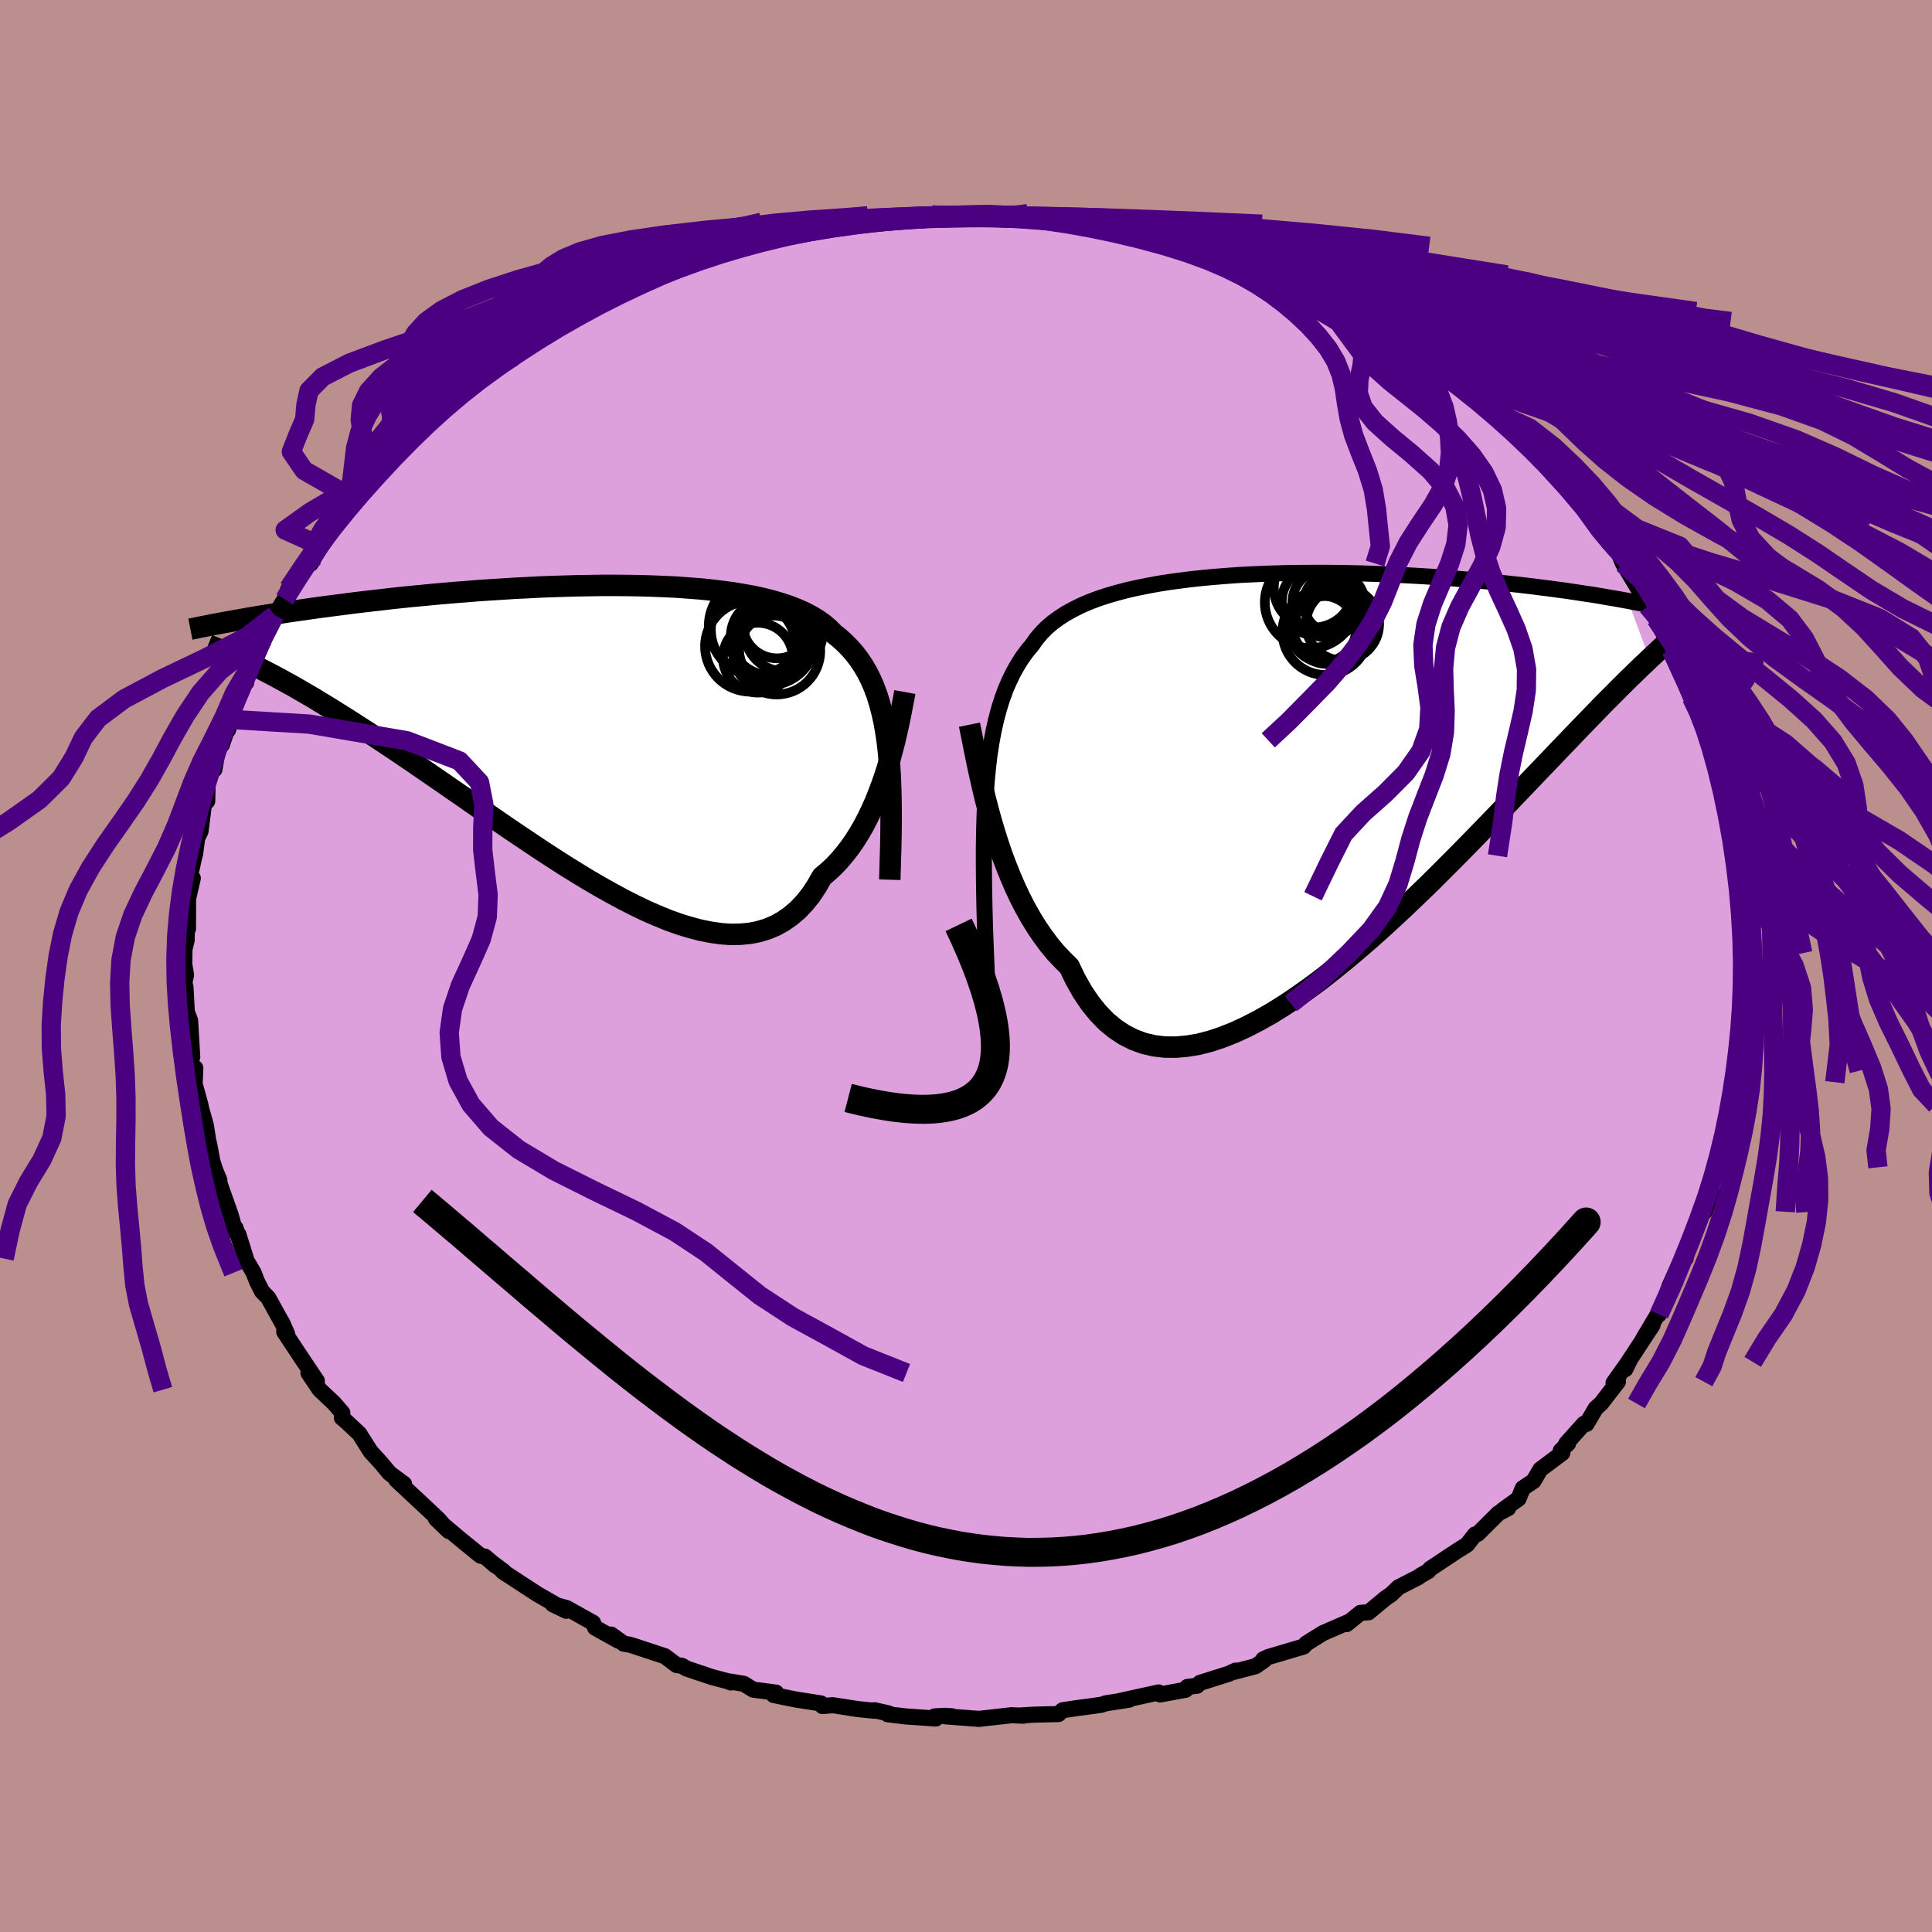 <svg viewBox="-100 -100 200 200" xmlns="http://www.w3.org/2000/svg" width="500" height="500" id="face-svg">
    <defs>
      <clipPath id="leftEyeClipPath">
        <polyline points="30.89,0.92 30.73,-0.15 30.55,-1.17 30.33,-2.14 30.09,-3.05 29.82,-3.92 29.51,-4.74 29.18,-5.51 28.81,-6.24 28.41,-6.93 27.98,-7.57 27.52,-8.18 27.02,-8.75 26.49,-9.29 25.94,-9.79 25.35,-10.26 24.86,-10.76 24.32,-11.22 23.72,-11.65 23.06,-12.05 22.35,-12.43 21.59,-12.77 20.78,-13.09 19.91,-13.38 19,-13.65 18.05,-13.89 17.05,-14.11 16.01,-14.3 14.93,-14.48 13.82,-14.63 12.67,-14.77 11.49,-14.89 10.29,-14.98 9.07,-15.07 7.82,-15.13 6.55,-15.18 5.27,-15.22 3.98,-15.24 2.68,-15.25 1.38,-15.25 0.07,-15.23 -1.24,-15.21 -2.55,-15.17 -3.85,-15.13 -5.14,-15.08 -6.43,-15.01 -7.7,-14.95 -8.96,-14.87 -10.2,-14.79 -11.43,-14.71 -12.63,-14.61 -13.82,-14.52 -14.98,-14.42 -16.12,-14.32 -17.23,-14.21 -18.32,-14.11 -19.38,-14 -20.42,-13.89 -21.43,-13.77 -22.41,-13.66 -23.36,-13.55 -24.29,-13.44 -25.19,-13.32 -26.06,-13.21 -26.91,-13.1 -27.74,-12.99 -28.54,-12.88 -29.31,-12.77 -30.07,-12.66 -30.8,-12.56 -31.51,-12.45 -32.2,-12.34 -32.87,-12.24 -33.51,-12.14 -34.14,-12.04 -34.74,-11.94 -35.32,-11.84 -35.88,-11.74 -36.43,-11.64 -36.95,-11.55 -35.22,-7.23 -34.71,-6.98 -34.17,-6.71 -33.62,-6.43 -33.04,-6.13 -32.45,-5.82 -31.84,-5.49 -31.21,-5.14 -30.55,-4.78 -29.88,-4.39 -29.19,-3.99 -28.47,-3.57 -27.74,-3.12 -26.98,-2.66 -26.21,-2.18 -25.41,-1.68 -24.59,-1.16 -23.75,-0.62 -22.88,-0.06 -21.99,0.52 -21.08,1.13 -20.14,1.75 -19.18,2.4 -18.19,3.07 -17.19,3.76 -16.16,4.47 -15.11,5.19 -14.03,5.94 -12.94,6.69 -11.84,7.46 -10.71,8.24 -9.57,9.03 -8.41,9.83 -7.24,10.62 -6.06,11.41 -4.88,12.2 -3.68,12.98 -2.48,13.75 -1.27,14.5 -0.07,15.23 1.14,15.94 2.34,16.61 3.54,17.26 4.72,17.86 5.9,18.43 7.07,18.94 8.22,19.41 9.36,19.82 10.48,20.16 11.57,20.45 12.65,20.66 13.69,20.81 14.71,20.88 15.7,20.86 16.66,20.77 17.58,20.59 18.47,20.32 19.32,19.96 20.13,19.51 20.9,18.97 21.64,18.34 22.33,17.61 22.98,16.8 23.58,15.89 24.15,14.9 24.76,14.39 25.36,13.83 25.93,13.23 26.47,12.59 26.99,11.92 27.49,11.21 27.96,10.46 28.41,9.69 28.83,8.88 29.23,8.06 29.61,7.21 29.96,6.34 30.29,5.47 30.6,4.58 30.89,3.69" />
      </clipPath>
      <clipPath id="rightEyeClipPath">
        <polyline points="-32.43,2.69 -32.32,1.14 -32.18,-0.32 -32.02,-1.7 -31.82,-3 -31.59,-4.23 -31.33,-5.39 -31.04,-6.48 -30.72,-7.5 -30.37,-8.47 -29.98,-9.37 -29.57,-10.22 -29.12,-11.02 -28.65,-11.77 -28.14,-12.47 -27.6,-13.12 -27.15,-13.76 -26.65,-14.35 -26.1,-14.91 -25.49,-15.43 -24.83,-15.91 -24.12,-16.37 -23.36,-16.79 -22.56,-17.19 -21.7,-17.56 -20.81,-17.9 -19.87,-18.21 -18.88,-18.5 -17.86,-18.77 -16.81,-19.01 -15.72,-19.23 -14.6,-19.44 -13.46,-19.62 -12.28,-19.78 -11.09,-19.93 -9.88,-20.06 -8.65,-20.17 -7.4,-20.27 -6.15,-20.36 -4.88,-20.42 -3.61,-20.48 -2.34,-20.52 -1.06,-20.56 0.21,-20.57 1.48,-20.58 2.74,-20.58 3.99,-20.57 5.24,-20.55 6.47,-20.52 7.69,-20.48 8.89,-20.44 10.07,-20.38 11.24,-20.32 12.38,-20.26 13.5,-20.19 14.61,-20.11 15.68,-20.03 16.74,-19.94 17.77,-19.85 18.77,-19.76 19.75,-19.67 20.71,-19.57 21.64,-19.47 22.54,-19.37 23.42,-19.27 24.28,-19.17 25.12,-19.06 25.93,-18.96 26.72,-18.85 27.49,-18.75 28.24,-18.64 28.97,-18.53 29.68,-18.42 30.37,-18.32 31.04,-18.21 31.68,-18.1 32.31,-17.99 32.92,-17.89 33.51,-17.78 34.08,-17.68 36.3,-11.68 35.92,-11.31 35.51,-10.93 35.09,-10.52 34.65,-10.09 34.18,-9.64 33.7,-9.16 33.19,-8.66 32.67,-8.13 32.12,-7.58 31.54,-7 30.95,-6.39 30.33,-5.75 29.69,-5.09 29.02,-4.4 28.33,-3.68 27.61,-2.93 26.87,-2.16 26.1,-1.35 25.3,-0.52 24.47,0.35 23.62,1.24 22.73,2.17 21.81,3.13 20.87,4.11 19.89,5.13 18.89,6.16 17.85,7.23 16.79,8.31 15.7,9.41 14.59,10.52 13.45,11.65 12.28,12.78 11.1,13.91 9.89,15.04 8.66,16.17 7.42,17.28 6.16,18.37 4.89,19.44 3.61,20.48 2.33,21.49 1.03,22.45 -0.26,23.36 -1.56,24.23 -2.85,25.03 -4.14,25.76 -5.42,26.42 -6.68,27 -7.94,27.5 -9.17,27.91 -10.38,28.22 -11.57,28.42 -12.74,28.52 -13.87,28.51 -14.98,28.38 -16.05,28.13 -17.08,27.75 -18.07,27.25 -19.02,26.62 -19.93,25.87 -20.79,24.98 -21.61,23.96 -22.38,22.82 -23.1,21.55 -23.77,20.17 -24.49,19.46 -25.2,18.7 -25.88,17.88 -26.52,17.01 -27.15,16.09 -27.74,15.13 -28.31,14.12 -28.85,13.07 -29.36,11.99 -29.84,10.87 -30.3,9.73 -30.73,8.58 -31.13,7.4 -31.5,6.23 -31.85,5.05" />
      </clipPath>
      <filter id="fuzzy">
        <feTurbulence id="turbulence" baseFrequency="0.05" numOctaves="3" type="noise" result="noise" />
        <feDisplacementMap in="SourceGraphic" in2="noise" scale="2" />
      </filter>
      <linearGradient id="rainbowGradient" x1="0%" y1="0%" x2="100%" y2="0%">
        <stop offset="0%" style="stop-color: [object Object]; stop-opacity: 1" />
        <stop offset="50%" style="stop-color: [object Object]; stop-opacity: 1" />
        <stop offset="100%" style="stop-color: [object Object]; stop-opacity: 1" />
      </linearGradient>
    </defs>
    <rect x="-100" y="-100" width="100%" height="100%" fill="rgb(188, 143, 143)" />
    <polyline id="faceContour" points="80.9,1.63 80.46,1.4 80.53,2.43 80.69,3.9 80.4,5.22 80.25,6.56 80.35,6.83 79.96,10.27 79.78,12.03 79.95,10.84 79.45,12.76 79.05,14.8 79.34,14.39 78.62,16.87 78.88,15.66 78.39,18.38 78.01,19.93 78.31,19.37 77.93,20.84 77.08,22.77 77.17,23.29 76.46,25.44 76.42,25.47 76.36,25.29 74.78,28.91 74.5,30.26 73.87,30.82 72.82,33.15 73.44,32.69 72.71,33.48 71.74,36.07 71.58,36.12 70.08,38.63 71.07,37.17 68.57,40.98 68.25,41.74 68.71,40.79 67.03,43.16 67.49,43.03 65.74,45.29 65.19,45.78 64.24,47.4 63.98,47.38 62.14,49.43 62.33,49.43 61.57,50.17 61.73,50.41 59.46,52.11 58.75,53.32 57.64,54.06 57.2,55.14 55.54,56.34 56.12,56.13 55.12,56.65 52.97,58.79 52.69,58.85 51.87,59.9 50.79,60.58 48.05,62.4 47.84,62.65 46.98,63.14 46.86,63.25 44.77,64.32 44.01,65.05 43.45,65.43 41.68,66.9 40.84,66.96 39.4,68.13 39.62,67.9 36.95,69.06 35.55,69.93 35.23,70.13 34.95,70.45 31.27,71.54 30.77,71.78 30.88,71.85 29.96,72.49 27.62,73.1 27.9,72.94 27.2,73.27 24.22,74.21 23.92,74.51 22.91,74.63 22.75,74.92 20.1,75.41 19.95,75.2 15.71,76.13 16.89,75.95 14.45,76.33 14.04,76.47 13.17,76.6 11.42,76.83 10.01,77.04 9.57,77.44 7.08,77.5 5.54,77.59 5.97,77.61 4.72,77.56 1.31,77.94 1.37,77.94 -2.06,77.68 -1.44,77.67 -2.18,77.62 -3.24,77.68 -3.13,77.9 -6.29,77.68 -8.1,77.46 -8.02,77.37 -9.48,77.04 -9.47,77.1 -11.23,76.92 -13.78,76.52 -14.86,76.61 -15.01,76.34 -17.58,75.94 -19.91,75.47 -19.66,75.22 -22.03,74.91 -23,74.31 -24.44,74.07 -24.37,74.17 -24.25,74.15 -26.3,73.61 -28.92,72.73 -29.42,72.44 -29.97,72.36 -31.17,71.45 -34.26,70.43 -34.84,70.25 -35.42,70.16 -36.74,69.21 -36,69.83 -38.39,68.5 -38.61,67.99 -41.33,66.47 -42.78,66.07 -41.38,66.75 -44.41,65 -45.51,64.28 -47.95,62.69 -47.86,62.67 -49,61.82 -48.71,62.07 -49.8,61.14 -50.26,61.04 -52.52,59.2 -54.87,57.22 -53.55,58.49 -54.61,57.28 -56.86,55.16 -56.37,55.63 -58.98,53.19 -58.17,53.62 -59.67,52.51 -60.59,51.41 -61.65,50.25 -61.64,50.26 -62.8,48.42 -64.14,47.17 -64.61,46.77 -64.56,46.26 -65.42,45.26 -66.91,43.86 -68.07,42.13 -67.2,42.95 -68.9,40.41 -70.58,37.87 -70.27,38.11 -70.8,36.9 -70.76,37.01 -72.23,34.35 -72.88,33.68 -73.41,32.63 -73.74,31.76 -74.57,30.34 -75.32,27.79 -74.54,30.29 -75.62,27.12 -75.62,27.54 -76.15,25.68 -77.06,23.12 -77.62,21.45 -77.29,22.17 -77.69,21.21 -78.01,20.25 -78.28,18.79 -78.47,17.93 -78.69,16.49 -79.3,14.33 -79.23,14.47 -79.85,12.21 -79.78,10.57 -80.13,10.75 -80.32,7.15 -80.1,9.41 -80.32,5.64 -80.66,4.75 -80.8,2.17 -80.92,1.71 -80.74,0.94 -80.93,-0.21 -80.9,-1.77 -80.68,-2.64 -80.64,-4.67 -80.54,-3.85 -80.53,-6.69 -80.61,-6.62 -80.04,-9.09 -80.39,-9.04 -79.87,-11.39 -79.81,-11.55 -79.59,-13.23 -79.24,-13.96 -78.86,-16.97 -78.55,-17.06 -78.51,-18.81 -78.25,-19.58 -77.89,-21.23 -77.81,-20.33 -77.34,-22.98 -77.04,-22.88 -75.86,-26.37 -76.39,-24.44 -76.32,-25.54 -75.04,-29.18 -74.51,-29.35 -74.5,-30.34 -73.45,-32.52 -73,-32.91 -73,-33.49 -72.5,-34.09 -71.56,-36.31 -70.54,-37.96 -70.12,-39.1 -68.68,-41.08 -67.72,-42.02 -67.85,-41.64 -66.77,-43.46 -66.47,-44.17 -65.73,-45.09 -66.6,-44.15 -64.76,-46.58 -63.67,-47.47 -61.46,-50.31 -63.2,-48.65 -61.4,-50.3 -59.89,-52.08 -61.16,-50.97 -58.04,-53.61 -57.26,-55.25 -56.78,-55.43 -56.92,-55.16 -54.79,-57.21 -53.89,-58.13 -53.35,-58.53 -51.89,-59.3 -51.6,-59.78 -49.45,-61.41 -49.61,-61.14 -47.28,-62.75 -48.49,-62.37 -45.63,-64.47 -44.64,-64.75 -45,-64.77 -42.23,-66.24 -43.46,-65.45 -39.74,-67.54 -40.34,-67.42 -40.01,-67.41 -38.15,-68.74 -36.15,-69.45 -34.78,-70.14 -33.31,-70.79 -32.18,-71.18 -32.55,-71.21 -30.22,-72 -28.95,-72.51 -28.57,-72.8 -26.92,-73.18 -24.02,-74.05 -25.06,-74.18 -25.19,-73.95 -24.21,-74.49 -22.91,-74.48 -21.46,-74.86 -18.85,-75.49 -17.82,-75.87 -15.81,-76.34 -15.21,-76.3 -13.79,-76.67 -12.39,-76.65 -12.34,-76.99 -10.13,-77.37 -10.03,-77.16 -8.36,-77.25 -6.22,-77.55 -3.51,-77.75 -5.83,-77.66 -3.86,-77.64 -1.04,-77.66 0.53,-77.71 2.43,-77.94 4.45,-77.6 3.47,-77.7 3.21,-77.88 8.13,-77.47 6.6,-77.47 9.47,-77.45 8.53,-77.26 12.2,-76.84 10.8,-77.19 11.99,-77.07 13.81,-76.79 16.26,-76.15 18.72,-75.79 18.75,-75.55 20.26,-75.33 20.88,-75.13 22.96,-74.5 24,-74.37 26.08,-73.53 27.2,-73.43 27.87,-73.19 27.98,-73.08 30.31,-72.12 32.12,-71.54 32.18,-71.32 32.58,-71.37 36.59,-69.31 36,-69.93 34.94,-70.34 38.48,-68.54 38.27,-68.59 39.71,-67.75 42.57,-66.04 40.89,-67.01 41.77,-66.72 45.62,-64.3 44.34,-65.01 46.83,-63.04 46.72,-63.33 48.78,-61.93 49.88,-61.17 52.08,-59.5 50.28,-60.6 50.92,-60.2 52.48,-59.04 55.47,-56.51 54.45,-57.49 54.6,-57.38 55.97,-56.02 58.42,-53.97 59.35,-52.89 59.66,-52.26 60.11,-51.85 61.17,-50.96 61.57,-50.4 62.67,-49.05 64.07,-47.32 64.68,-46.54 66.05,-44.43 66.12,-45.02 66.51,-43.85 67.36,-43.22 68.01,-41.67 69.65,-38.96 69.35,-39.45 69.48,-39.77 70.56,-37.26 71.36,-36.61 71.42,-35.95 73.2,-32.47 72.53,-33.6 73.48,-32.06 73.01,-32.71 74.88,-29.54 75.11,-27.78 75.36,-27.83 75.98,-26.06 76.52,-25.18 76.48,-25.23 77.03,-23.36 77.31,-22.16 78.23,-19.22 78.04,-20.02 78.67,-16.87 78.24,-18.34 78.92,-16.39 79.09,-15.57 79.1,-15.46 79.82,-11.41 79.86,-11.23 80.02,-11.27 80.4,-7.22 80.27,-5.88 80.41,-7.09 80.49,-4.14 80.72,-4.07 80.63,-1.33 80.74,-1.81 80.9,1.63 80.46,1.4" fill="rgb(221, 160, 221)" stroke="black" stroke-width="1.667" stroke-linejoin="round" filter="url(#fuzzy)" />
    <g transform="translate(34.45 -20.12)">
      <polyline id="rightCountour" points="-32.43,2.69 -32.32,1.14 -32.18,-0.32 -32.02,-1.7 -31.82,-3 -31.59,-4.23 -31.33,-5.39 -31.04,-6.48 -30.72,-7.5 -30.37,-8.47 -29.98,-9.37 -29.57,-10.22 -29.12,-11.02 -28.65,-11.77 -28.14,-12.47 -27.6,-13.12 -27.15,-13.76 -26.65,-14.35 -26.1,-14.91 -25.49,-15.43 -24.83,-15.91 -24.12,-16.37 -23.36,-16.79 -22.56,-17.19 -21.7,-17.56 -20.81,-17.9 -19.87,-18.21 -18.88,-18.5 -17.86,-18.77 -16.81,-19.01 -15.72,-19.23 -14.6,-19.44 -13.46,-19.62 -12.28,-19.78 -11.09,-19.93 -9.88,-20.06 -8.65,-20.17 -7.4,-20.27 -6.15,-20.36 -4.88,-20.42 -3.61,-20.48 -2.34,-20.52 -1.06,-20.56 0.21,-20.57 1.48,-20.58 2.74,-20.58 3.99,-20.57 5.24,-20.55 6.47,-20.52 7.69,-20.48 8.89,-20.44 10.07,-20.38 11.24,-20.32 12.38,-20.26 13.5,-20.19 14.61,-20.11 15.68,-20.03 16.74,-19.94 17.77,-19.85 18.77,-19.76 19.75,-19.67 20.71,-19.57 21.64,-19.47 22.54,-19.37 23.42,-19.27 24.28,-19.17 25.12,-19.06 25.93,-18.96 26.72,-18.85 27.49,-18.75 28.24,-18.64 28.97,-18.53 29.68,-18.42 30.37,-18.32 31.04,-18.21 31.68,-18.1 32.31,-17.99 32.92,-17.89 33.51,-17.78 34.08,-17.68 36.3,-11.68 35.92,-11.31 35.51,-10.93 35.09,-10.52 34.65,-10.09 34.18,-9.64 33.7,-9.16 33.19,-8.66 32.67,-8.13 32.12,-7.58 31.54,-7 30.95,-6.39 30.33,-5.75 29.69,-5.09 29.02,-4.4 28.33,-3.68 27.61,-2.93 26.87,-2.16 26.1,-1.35 25.3,-0.52 24.47,0.35 23.62,1.24 22.73,2.17 21.81,3.13 20.87,4.11 19.89,5.13 18.89,6.16 17.85,7.23 16.79,8.31 15.7,9.41 14.59,10.52 13.45,11.65 12.28,12.78 11.1,13.91 9.89,15.04 8.66,16.17 7.42,17.28 6.16,18.37 4.89,19.44 3.61,20.48 2.33,21.49 1.03,22.45 -0.26,23.36 -1.56,24.23 -2.85,25.03 -4.14,25.76 -5.42,26.42 -6.68,27 -7.94,27.5 -9.17,27.91 -10.38,28.22 -11.57,28.42 -12.74,28.52 -13.87,28.51 -14.98,28.38 -16.05,28.13 -17.08,27.75 -18.07,27.25 -19.02,26.62 -19.93,25.87 -20.79,24.98 -21.61,23.96 -22.38,22.82 -23.1,21.55 -23.77,20.17 -24.49,19.46 -25.2,18.7 -25.88,17.88 -26.52,17.01 -27.15,16.09 -27.74,15.13 -28.31,14.12 -28.85,13.07 -29.36,11.99 -29.84,10.87 -30.3,9.73 -30.73,8.58 -31.13,7.4 -31.5,6.23 -31.85,5.05" fill="white" stroke="white" stroke-width="0" stroke-linejoin="round" filter="url(#fuzzy)" />
    </g>
    <g transform="translate(-39.04 -24.15)">
      <polyline id="leftCountour" points="30.89,0.92 30.73,-0.15 30.55,-1.17 30.33,-2.14 30.09,-3.05 29.82,-3.92 29.51,-4.74 29.18,-5.51 28.81,-6.24 28.41,-6.93 27.98,-7.57 27.52,-8.18 27.02,-8.75 26.49,-9.29 25.94,-9.79 25.35,-10.26 24.86,-10.76 24.32,-11.22 23.72,-11.65 23.06,-12.05 22.35,-12.43 21.59,-12.77 20.78,-13.09 19.91,-13.38 19,-13.65 18.05,-13.89 17.05,-14.11 16.01,-14.3 14.93,-14.48 13.82,-14.63 12.67,-14.77 11.49,-14.89 10.29,-14.98 9.07,-15.07 7.82,-15.13 6.55,-15.18 5.27,-15.22 3.98,-15.24 2.68,-15.25 1.38,-15.25 0.07,-15.23 -1.24,-15.21 -2.55,-15.17 -3.85,-15.13 -5.14,-15.08 -6.43,-15.01 -7.7,-14.95 -8.96,-14.87 -10.2,-14.79 -11.43,-14.71 -12.63,-14.61 -13.82,-14.52 -14.98,-14.42 -16.12,-14.32 -17.23,-14.21 -18.32,-14.11 -19.38,-14 -20.42,-13.89 -21.43,-13.77 -22.41,-13.66 -23.36,-13.55 -24.29,-13.44 -25.19,-13.32 -26.06,-13.21 -26.91,-13.1 -27.74,-12.99 -28.54,-12.88 -29.31,-12.77 -30.07,-12.66 -30.8,-12.56 -31.51,-12.45 -32.2,-12.34 -32.87,-12.24 -33.51,-12.14 -34.14,-12.04 -34.74,-11.94 -35.32,-11.84 -35.88,-11.74 -36.43,-11.64 -36.95,-11.55 -35.22,-7.23 -34.71,-6.98 -34.17,-6.71 -33.62,-6.43 -33.04,-6.13 -32.45,-5.82 -31.84,-5.49 -31.21,-5.14 -30.55,-4.78 -29.88,-4.39 -29.19,-3.99 -28.47,-3.57 -27.74,-3.12 -26.98,-2.66 -26.21,-2.18 -25.41,-1.68 -24.59,-1.16 -23.75,-0.62 -22.88,-0.06 -21.99,0.52 -21.08,1.13 -20.14,1.75 -19.18,2.4 -18.19,3.07 -17.19,3.76 -16.16,4.47 -15.11,5.19 -14.03,5.94 -12.94,6.69 -11.84,7.46 -10.71,8.24 -9.57,9.03 -8.41,9.83 -7.24,10.62 -6.06,11.41 -4.88,12.2 -3.68,12.98 -2.48,13.75 -1.27,14.5 -0.07,15.23 1.14,15.94 2.34,16.61 3.54,17.26 4.72,17.86 5.9,18.43 7.07,18.94 8.22,19.41 9.36,19.82 10.48,20.16 11.57,20.45 12.65,20.66 13.69,20.81 14.71,20.88 15.7,20.86 16.66,20.77 17.58,20.59 18.47,20.32 19.32,19.96 20.13,19.51 20.9,18.97 21.64,18.34 22.33,17.61 22.98,16.8 23.58,15.89 24.15,14.9 24.76,14.39 25.36,13.83 25.93,13.23 26.47,12.59 26.99,11.92 27.49,11.21 27.96,10.46 28.41,9.69 28.83,8.88 29.23,8.06 29.61,7.21 29.96,6.34 30.29,5.47 30.6,4.58 30.89,3.69" fill="white" stroke="white" stroke-width="0" stroke-linejoin="round" filter="url(#fuzzy)" />
    </g>
    <g transform="translate(34.45 -20.12)">
      <polyline id="rightUpper" points="-32.18,23.79 -32.29,21.15 -32.39,18.64 -32.48,16.26 -32.54,14 -32.58,11.85 -32.6,9.81 -32.6,7.88 -32.57,6.06 -32.52,4.33 -32.43,2.69 -32.32,1.14 -32.18,-0.32 -32.02,-1.7 -31.82,-3 -31.59,-4.23 -31.33,-5.39 -31.04,-6.48 -30.72,-7.5 -30.37,-8.47 -29.98,-9.37 -29.57,-10.22 -29.12,-11.02 -28.65,-11.77 -28.14,-12.47 -27.6,-13.12 -27.15,-13.76 -26.65,-14.35 -26.1,-14.91 -25.49,-15.43 -24.83,-15.91 -24.12,-16.37 -23.36,-16.79 -22.56,-17.19 -21.7,-17.56 -20.81,-17.9 -19.87,-18.21 -18.88,-18.5 -17.86,-18.77 -16.81,-19.01 -15.72,-19.23 -14.6,-19.44 -13.46,-19.62 -12.28,-19.78 -11.09,-19.93 -9.88,-20.06 -8.65,-20.17 -7.4,-20.27 -6.15,-20.36 -4.88,-20.42 -3.61,-20.48 -2.34,-20.52 -1.06,-20.56 0.21,-20.57 1.48,-20.58 2.74,-20.58 3.99,-20.57 5.24,-20.55 6.47,-20.52 7.69,-20.48 8.89,-20.44 10.07,-20.38 11.24,-20.32 12.38,-20.26 13.5,-20.19 14.61,-20.11 15.68,-20.03 16.74,-19.94 17.77,-19.85 18.77,-19.76 19.75,-19.67 20.71,-19.57 21.64,-19.47 22.54,-19.37 23.42,-19.27 24.28,-19.17 25.12,-19.06 25.93,-18.96 26.72,-18.85 27.49,-18.75 28.24,-18.64 28.97,-18.53 29.68,-18.42 30.37,-18.32 31.04,-18.21 31.68,-18.1 32.31,-17.99 32.92,-17.89 33.51,-17.78 34.08,-17.68 34.63,-17.57 35.16,-17.47 35.67,-17.37 36.17,-17.27 36.65,-17.17 37.12,-17.07 37.56,-16.97 37.99,-16.88 38.41,-16.79 38.81,-16.7" fill="none" stroke="black" stroke-width="1.667" stroke-linejoin="round" filter="url(#fuzzy)" />
      <polyline id="rightLower" points="-34.09,-4.86 -33.95,-4.17 -33.79,-3.38 -33.62,-2.51 -33.43,-1.57 -33.22,-0.57 -32.99,0.49 -32.74,1.59 -32.47,2.72 -32.17,3.88 -31.85,5.05 -31.5,6.23 -31.13,7.4 -30.73,8.58 -30.3,9.73 -29.84,10.87 -29.36,11.99 -28.85,13.07 -28.31,14.12 -27.74,15.13 -27.15,16.09 -26.52,17.01 -25.88,17.88 -25.2,18.7 -24.49,19.46 -23.77,20.17 -23.1,21.55 -22.38,22.82 -21.61,23.96 -20.79,24.98 -19.93,25.87 -19.02,26.62 -18.07,27.25 -17.08,27.75 -16.05,28.13 -14.98,28.38 -13.87,28.51 -12.74,28.52 -11.57,28.42 -10.38,28.22 -9.17,27.91 -7.94,27.5 -6.68,27 -5.42,26.42 -4.14,25.76 -2.85,25.03 -1.56,24.23 -0.26,23.36 1.03,22.45 2.33,21.49 3.61,20.48 4.89,19.44 6.16,18.37 7.42,17.28 8.66,16.17 9.89,15.04 11.1,13.91 12.28,12.78 13.45,11.65 14.59,10.52 15.7,9.41 16.79,8.31 17.85,7.23 18.89,6.16 19.89,5.13 20.87,4.11 21.81,3.13 22.73,2.17 23.62,1.24 24.47,0.35 25.3,-0.52 26.1,-1.35 26.87,-2.16 27.61,-2.93 28.33,-3.68 29.02,-4.4 29.69,-5.09 30.33,-5.75 30.95,-6.39 31.54,-7 32.12,-7.58 32.67,-8.13 33.19,-8.66 33.7,-9.16 34.18,-9.64 34.65,-10.09 35.09,-10.52 35.51,-10.93 35.92,-11.31 36.3,-11.68 36.67,-12.02 37.02,-12.35 37.35,-12.66 37.66,-12.95 37.96,-13.22 38.25,-13.48 38.51,-13.72 38.77,-13.95 39.01,-14.16 39.23,-14.36" fill="none" stroke="black" stroke-width="2.222" stroke-linejoin="round" filter="url(#fuzzy)" />
      <circle r="3.584" cx="2.911" cy="-17.466" stroke="black" fill="none" stroke-width="1.0" filter="url(#fuzzy)" clip-path="url(#rightEyeClipPath)" /><circle r="3.54" cx="1.781" cy="-17.626" stroke="black" fill="none" stroke-width="1.0" filter="url(#fuzzy)" clip-path="url(#rightEyeClipPath)" /><circle r="4.458" cx="2.766" cy="-14.461" stroke="black" fill="none" stroke-width="1.0" filter="url(#fuzzy)" clip-path="url(#rightEyeClipPath)" /><circle r="3.528" cx="2.911" cy="-14.676" stroke="black" fill="none" stroke-width="1.0" filter="url(#fuzzy)" clip-path="url(#rightEyeClipPath)" /><circle r="4.128" cx="1.541" cy="-19.046" stroke="black" fill="none" stroke-width="1.0" filter="url(#fuzzy)" clip-path="url(#rightEyeClipPath)" /><circle r="4.01" cx="3.281" cy="-15.381" stroke="black" fill="none" stroke-width="1.0" filter="url(#fuzzy)" clip-path="url(#rightEyeClipPath)" /><circle r="3.782" cx="4.536" cy="-15.291" stroke="black" fill="none" stroke-width="1.0" filter="url(#fuzzy)" clip-path="url(#rightEyeClipPath)" /><circle r="3.158" cx="3.671" cy="-17.451" stroke="black" fill="none" stroke-width="1.0" filter="url(#fuzzy)" clip-path="url(#rightEyeClipPath)" /><circle r="3.434" cx="2.506" cy="-14.766" stroke="black" fill="none" stroke-width="1.0" filter="url(#fuzzy)" clip-path="url(#rightEyeClipPath)" /><circle r="4.732" cx="1.216" cy="-17.516" stroke="black" fill="none" stroke-width="1.0" filter="url(#fuzzy)" clip-path="url(#rightEyeClipPath)" />
      </g>
    <g transform="translate(-39.04 -24.15)">
      <polyline id="leftUpper" points="31.15,15.22 31.2,13.46 31.25,11.79 31.28,10.19 31.29,8.66 31.28,7.21 31.25,5.82 31.2,4.5 31.12,3.25 31.02,2.06 30.89,0.92 30.73,-0.15 30.55,-1.17 30.33,-2.14 30.09,-3.05 29.82,-3.92 29.51,-4.74 29.18,-5.51 28.81,-6.24 28.41,-6.93 27.98,-7.57 27.52,-8.18 27.02,-8.75 26.49,-9.29 25.94,-9.79 25.35,-10.26 24.86,-10.76 24.32,-11.22 23.72,-11.65 23.06,-12.05 22.35,-12.43 21.59,-12.77 20.78,-13.09 19.91,-13.38 19,-13.65 18.05,-13.89 17.05,-14.11 16.01,-14.3 14.93,-14.48 13.82,-14.63 12.67,-14.77 11.49,-14.89 10.29,-14.98 9.07,-15.07 7.82,-15.13 6.55,-15.18 5.27,-15.22 3.98,-15.24 2.68,-15.25 1.38,-15.25 0.07,-15.23 -1.24,-15.21 -2.55,-15.17 -3.85,-15.13 -5.14,-15.08 -6.43,-15.01 -7.7,-14.95 -8.96,-14.87 -10.2,-14.79 -11.43,-14.71 -12.63,-14.61 -13.82,-14.52 -14.98,-14.42 -16.12,-14.32 -17.23,-14.21 -18.32,-14.11 -19.38,-14 -20.42,-13.89 -21.43,-13.77 -22.41,-13.66 -23.36,-13.55 -24.29,-13.44 -25.19,-13.32 -26.06,-13.21 -26.91,-13.1 -27.74,-12.99 -28.54,-12.88 -29.31,-12.77 -30.07,-12.66 -30.8,-12.56 -31.51,-12.45 -32.2,-12.34 -32.87,-12.24 -33.51,-12.14 -34.14,-12.04 -34.74,-11.94 -35.32,-11.84 -35.88,-11.74 -36.43,-11.64 -36.95,-11.55 -37.46,-11.46 -37.95,-11.37 -38.42,-11.28 -38.87,-11.2 -39.3,-11.11 -39.72,-11.03 -40.13,-10.95 -40.51,-10.87 -40.89,-10.79 -41.25,-10.72" fill="none" stroke="black" stroke-width="2.222" stroke-linejoin="round" filter="url(#fuzzy)" />
      <polyline id="leftLower" points="32.71,-4.21 32.6,-3.6 32.47,-2.94 32.33,-2.22 32.18,-1.45 32.01,-0.65 31.82,0.18 31.62,1.04 31.39,1.91 31.15,2.8 30.89,3.69 30.6,4.58 30.29,5.47 29.96,6.34 29.61,7.21 29.23,8.06 28.83,8.88 28.41,9.69 27.96,10.46 27.49,11.21 26.99,11.92 26.47,12.59 25.93,13.23 25.36,13.83 24.76,14.39 24.15,14.9 23.58,15.89 22.98,16.8 22.33,17.61 21.64,18.34 20.9,18.97 20.13,19.51 19.32,19.96 18.47,20.32 17.58,20.59 16.66,20.77 15.7,20.86 14.71,20.88 13.69,20.81 12.65,20.66 11.57,20.45 10.48,20.16 9.36,19.82 8.22,19.41 7.07,18.94 5.9,18.43 4.72,17.86 3.54,17.26 2.34,16.61 1.14,15.94 -0.07,15.23 -1.27,14.5 -2.48,13.75 -3.68,12.98 -4.88,12.2 -6.06,11.41 -7.24,10.62 -8.41,9.83 -9.57,9.03 -10.71,8.24 -11.84,7.46 -12.94,6.69 -14.03,5.94 -15.11,5.19 -16.16,4.47 -17.19,3.76 -18.19,3.07 -19.18,2.4 -20.14,1.75 -21.08,1.13 -21.99,0.52 -22.88,-0.06 -23.75,-0.62 -24.59,-1.16 -25.41,-1.68 -26.21,-2.18 -26.98,-2.66 -27.74,-3.12 -28.47,-3.57 -29.19,-3.99 -29.88,-4.39 -30.55,-4.78 -31.21,-5.14 -31.84,-5.49 -32.45,-5.82 -33.04,-6.13 -33.62,-6.43 -34.17,-6.71 -34.71,-6.98 -35.22,-7.23 -35.72,-7.47 -36.2,-7.69 -36.66,-7.91 -37.1,-8.11 -37.53,-8.29 -37.94,-8.47 -38.34,-8.64 -38.71,-8.8 -39.08,-8.94 -39.42,-9.08" fill="none" stroke="black" stroke-width="2.222" stroke-linejoin="round" filter="url(#fuzzy)" />
      <circle r="3.982" cx="18.67" cy="-9.95" stroke="black" fill="none" stroke-width="1.0" filter="url(#fuzzy)" clip-path="url(#leftEyeClipPath)" /><circle r="4.046" cx="20.175" cy="-10.415" stroke="black" fill="none" stroke-width="1.0" filter="url(#fuzzy)" clip-path="url(#leftEyeClipPath)" /><circle r="3.614" cx="17.5" cy="-7.765" stroke="black" fill="none" stroke-width="1.0" filter="url(#fuzzy)" clip-path="url(#leftEyeClipPath)" /><circle r="4.516" cx="19.435" cy="-8.475" stroke="black" fill="none" stroke-width="1.0" filter="url(#fuzzy)" clip-path="url(#leftEyeClipPath)" /><circle r="4.692" cx="16.72" cy="-8.94" stroke="black" fill="none" stroke-width="1.0" filter="url(#fuzzy)" clip-path="url(#leftEyeClipPath)" /><circle r="3.55" cx="19.475" cy="-11.25" stroke="black" fill="none" stroke-width="1.0" filter="url(#fuzzy)" clip-path="url(#leftEyeClipPath)" /><circle r="4.814" cx="17.445" cy="-10.665" stroke="black" fill="none" stroke-width="1.0" filter="url(#fuzzy)" clip-path="url(#leftEyeClipPath)" /><circle r="4.996" cx="17.41" cy="-11.055" stroke="black" fill="none" stroke-width="1.0" filter="url(#fuzzy)" clip-path="url(#leftEyeClipPath)" /><circle r="4.308" cx="19.005" cy="-9.36" stroke="black" fill="none" stroke-width="1.0" filter="url(#fuzzy)" clip-path="url(#leftEyeClipPath)" /><circle r="3.562" cx="19.115" cy="-8.57" stroke="black" fill="none" stroke-width="1.0" filter="url(#fuzzy)" clip-path="url(#leftEyeClipPath)" />
    </g>
    <g id="hairs">
      <polyline points="-3.86,-77.64 -0.15,-77.67 2.43,-77.66 4.54,-77.59 6.68,-77.44 9.04,-77.2 11.62,-76.86 14.37,-76.43 17.19,-75.9 20.01,-75.29 22.8,-74.62 25.54,-73.9 28.23,-73.14 30.82,-72.33 33.29,-71.49 35.63,-70.61 37.86,-69.68 40.02,-68.7 42.18,-67.66 44.37,-66.56 46.59,-65.38 48.82,-64.13 51.06,-62.82 53.32,-61.45 55.67,-60.05 58.19,-58.59 60.92,-57.03 63.73,-55.29 66.33,-53.42 67.85,-51.85" fill="none" stroke="rgb(75, 0, 130)" stroke-width="2" stroke-linejoin="round" filter="url(#fuzzy)" /><polyline points="-3.51,-77.75 -2.34,-77.69 -0.04,-77.68 2.16,-77.65 4.17,-77.56 6.15,-77.4 8.25,-77.16 10.53,-76.82 12.97,-76.38 15.5,-75.85 18.05,-75.24 20.52,-74.57 22.83,-73.85 24.96,-73.08 26.88,-72.26 28.61,-71.41 30.17,-70.51 31.6,-69.57 32.93,-68.57 34.19,-67.51 35.39,-66.38 36.5,-65.18 37.49,-63.92 38.28,-62.6 38.83,-61.21 39.17,-59.76 39.39,-58.23 39.67,-56.63 40.13,-54.94 40.81,-53.15 41.56,-51.27 42.16,-49.3 42.5,-47.26 42.7,-45.26 42.89,-43.45 42.34,-41.67" fill="none" stroke="rgb(75, 0, 130)" stroke-width="2" stroke-linejoin="round" filter="url(#fuzzy)" /><polyline points="-8.36,-77.25 -5.13,-77.54 -2.59,-77.63 -0.13,-77.65 2.19,-77.63 4.44,-77.54 6.78,-77.38 9.33,-77.13 12.17,-76.79 15.28,-76.35 18.61,-75.83 22.08,-75.23 25.63,-74.56 29.18,-73.84 32.74,-73.07 36.3,-72.26 39.88,-71.4 43.5,-70.5 47.19,-69.55 50.95,-68.55 54.8,-67.48 58.75,-66.36 62.85,-65.16 67.09,-63.9 71.43,-62.57 75.84,-61.17 80.28,-59.71 84.81,-58.18 89.61,-56.57 94.84,-54.87 100.56,-53.08 106.52,-51.21 112.27,-49.25 117.28,-47.25 121.29,-45.26 124.59,-43.35 128.44,-41.49 135.92,-39.45" fill="none" stroke="rgb(75, 0, 130)" stroke-width="2" stroke-linejoin="round" filter="url(#fuzzy)" /><polyline points="-10.13,-77.37 -7.87,-77.41 -5.3,-77.53 -2.64,-77.61 -0.03,-77.64 2.43,-77.61 4.78,-77.53 7.16,-77.38 9.76,-77.15 12.65,-76.83 15.82,-76.41 19.19,-75.91 22.64,-75.33 26.04,-74.67 29.29,-73.97 32.34,-73.22 35.18,-72.42 37.89,-71.59 40.57,-70.71 43.36,-69.8 46.32,-68.84 49.46,-67.82 52.72,-66.73 56.08,-65.57 59.51,-64.32 63,-62.99 66.4,-61.62 69.62,-60.27 72.9,-58.93 76.45,-57.49" fill="none" stroke="rgb(75, 0, 130)" stroke-width="2" stroke-linejoin="round" filter="url(#fuzzy)" /><polyline points="-12.34,-76.99 -9.83,-77.2 -7.22,-77.41 -4.48,-77.55 -1.54,-77.62 1.51,-77.62 4.51,-77.55 7.38,-77.41 10.08,-77.19 12.71,-76.9 15.42,-76.54 18.35,-76.11 21.57,-75.61 25.04,-75.03 28.66,-74.4 32.3,-73.69 35.88,-72.93 39.39,-72.1 42.89,-71.21 46.53,-70.24 50.42,-69.2 54.67,-68.07 59.28,-66.86 64.19,-65.58 69.28,-64.24 74.36,-62.87 79.26,-61.49 83.81,-60.11 87.93,-58.74 91.83,-57.33 96.07,-55.82 101.35,-54.17 107.73,-52.45 113.26,-50.96" fill="none" stroke="rgb(75, 0, 130)" stroke-width="2" stroke-linejoin="round" filter="url(#fuzzy)" /><polyline points="79.1,-15.46 82.06,-11.76 84.8,-8.93 87.93,-6.55 90.7,-4.23 92.87,-1.82 94.73,0.68 96.56,3.21 98.35,5.74 99.9,8.21 100.98,10.6 101.55,12.89 101.66,15.09 101.43,17.21 101,19.3 100.66,21.38 100.72,23.5 101.45,25.67 102.86,27.88 104.65,30.09 106.36,32.26 107.61,34.39 108.32,36.5 108.65,38.69 108.8,41 108.6,43.26 107.62,45.29" fill="none" stroke="rgb(75, 0, 130)" stroke-width="2" stroke-linejoin="round" filter="url(#fuzzy)" /><polyline points="79.1,-15.46 80.83,-11.74 82.94,-8.9 85.12,-6.5 87.79,-4.15 91.39,-1.72 95.54,0.79 99.36,3.34 101.98,5.87 103.05,8.35 102.81,10.74 101.98,13.04 101.43,15.25 101.87,17.4 103.57,19.53 106.26,21.65 109.28,23.79 111.83,25.97 113.35,28.16 113.61,30.37 112.84,32.56 111.49,34.74 110.07,36.91 108.98,39.08 108.46,41.24 108.49,43.35 108.85,45.38 109.26,47.28 109.5,49.06 109.56,50.74 109.27,52.43 108.15,54.26 108.05,56.34" fill="none" stroke="rgb(75, 0, 130)" stroke-width="2" stroke-linejoin="round" filter="url(#fuzzy)" /><polyline points="-12.39,-76.65 -10.28,-77.1 -7.88,-77.34 -5.39,-77.49 -2.88,-77.58 -0.38,-77.61 2.1,-77.6 4.64,-77.52 7.36,-77.37 10.35,-77.14 13.61,-76.82 17.05,-76.41 20.55,-75.92 24.01,-75.34 27.4,-74.7 30.77,-73.99 34.17,-73.24 37.67,-72.45 41.29,-71.62 45.09,-70.75 49.12,-69.84 53.44,-68.89 58.01,-67.87 62.67,-66.8 67.21,-65.64 71.53,-64.39 75.69,-63.04 79.73,-61.65 83.37,-60.34 87.68,-59.04" fill="none" stroke="rgb(75, 0, 130)" stroke-width="2" stroke-linejoin="round" filter="url(#fuzzy)" /><polyline points="-15.81,-76.34 -14.21,-76.64 -12.39,-76.91 -10.13,-77.15 -7.58,-77.35 -4.8,-77.5 -1.82,-77.58 1.33,-77.6 4.56,-77.55 7.82,-77.43 11.07,-77.24 14.37,-76.99 17.82,-76.66 21.54,-76.26 25.58,-75.79 29.92,-75.25 34.41,-74.65 38.88,-73.99 43.22,-73.27 47.46,-72.5 51.78,-71.66 56.53,-70.76 62.16,-69.76 68.81,-68.7 75.55,-67.75" fill="none" stroke="rgb(75, 0, 130)" stroke-width="2" stroke-linejoin="round" filter="url(#fuzzy)" /><polyline points="-18.85,-75.49 -16.39,-76.13 -14.53,-76.56 -12.59,-76.87 -10.34,-77.13 -7.75,-77.33 -4.88,-77.47 -1.83,-77.54 1.29,-77.55 4.35,-77.49 7.33,-77.36 10.28,-77.15 13.33,-76.87 16.65,-76.52 20.33,-76.1 24.39,-75.61 28.74,-75.04 33.26,-74.41 37.86,-73.72 42.52,-72.96 47.29,-72.14 52.25,-71.25 57.42,-70.29 62.69,-69.25 67.89,-68.13 72.84,-66.93 77.49,-65.65 82.04,-64.3 86.94,-62.93 92.68,-61.54 99.57,-60.18 107.4,-58.82 115.33,-57.44 122.34,-55.94 128.2,-54.19 133.49,-52.26" fill="none" stroke="rgb(75, 0, 130)" stroke-width="2" stroke-linejoin="round" filter="url(#fuzzy)" /><polyline points="-18.85,-75.49 -16.59,-76.13 -14.59,-76.55 -12.57,-76.87 -10.36,-77.13 -7.9,-77.33 -5.22,-77.47 -2.38,-77.55 0.54,-77.56 3.47,-77.5 6.39,-77.38 9.3,-77.18 12.23,-76.91 15.2,-76.57 18.2,-76.15 21.22,-75.67 24.25,-75.11 27.28,-74.49 30.33,-73.81 33.41,-73.07 36.51,-72.26 39.58,-71.39 42.61,-70.45 45.59,-69.44 48.6,-68.34 51.75,-67.15 55.2,-65.86 59.02,-64.47 63.12,-63.03 67.17,-61.63 70.3,-60.48 70.48,-60.2" fill="none" stroke="rgb(75, 0, 130)" stroke-width="2" stroke-linejoin="round" filter="url(#fuzzy)" /><polyline points="-25.19,-73.95 -24.58,-74.61 -21.69,-75.32 -19.07,-75.93 -16.84,-76.41 -14.62,-76.77 -12.13,-77.06 -9.25,-77.27 -6.04,-77.42 -2.63,-77.5 0.84,-77.52 4.27,-77.46 7.65,-77.34 11.02,-77.14 14.49,-76.87 18.17,-76.53 22.13,-76.12 26.43,-75.63 31.04,-75.08 35.85,-74.45 40.75,-73.77 45.62,-73.02 50.36,-72.21 54.92,-71.33 59.29,-70.38 63.47,-69.35 67.55,-68.24 71.7,-67.04 76.14,-65.76 81.05,-64.4 86.51,-63 92.36,-61.6 98.27,-60.25 103.84,-58.95 108.7,-57.76 112.55,-57.38" fill="none" stroke="rgb(75, 0, 130)" stroke-width="2" stroke-linejoin="round" filter="url(#fuzzy)" /><polyline points="-24.02,-74.05 -23.87,-74.21 -22.08,-74.7 -19.7,-75.31 -17.26,-75.87 -14.91,-76.35 -12.6,-76.73 -10.23,-77.02 -7.73,-77.25 -5.09,-77.4 -2.34,-77.5 0.45,-77.52 3.23,-77.48 5.95,-77.37 8.61,-77.19 11.23,-76.94 13.89,-76.61 16.62,-76.22 19.45,-75.75 22.34,-75.21 25.25,-74.6 28.11,-73.94 30.9,-73.21 33.64,-72.43 36.43,-71.58 39.32,-70.67 42.28,-69.69 45.22,-68.66 48.05,-67.55 50.97,-66.26 54.77,-64.3" fill="none" stroke="rgb(75, 0, 130)" stroke-width="2" stroke-linejoin="round" filter="url(#fuzzy)" /><polyline points="-30.22,-72 -28.66,-72.82 -27.07,-73.51 -25.22,-74.11 -22.97,-74.69 -20.47,-75.26 -17.92,-75.8 -15.41,-76.27 -12.94,-76.65 -10.45,-76.96 -7.85,-77.2 -5.07,-77.37 -2.1,-77.47 1.05,-77.51 4.33,-77.48 7.69,-77.38 11.12,-77.21 14.65,-76.96 18.34,-76.65 22.25,-76.26 26.41,-75.8 30.79,-75.27 35.3,-74.67 39.86,-74.02 44.46,-73.3 49.11,-72.53 53.78,-71.69 58.29,-70.78 62.38,-69.78 66.25,-68.71 70.85,-67.75" fill="none" stroke="rgb(75, 0, 130)" stroke-width="2" stroke-linejoin="round" filter="url(#fuzzy)" /><polyline points="-32.55,-71.21 -29.97,-72.27 -27.95,-73.1 -25.96,-73.79 -23.81,-74.4 -21.44,-74.97 -18.9,-75.5 -16.28,-75.99 -13.66,-76.42 -11.07,-76.78 -8.51,-77.06 -6,-77.27 -3.54,-77.42 -1.11,-77.49 1.27,-77.51 3.63,-77.46 6.01,-77.33 8.45,-77.14 11,-76.86 13.66,-76.49 16.42,-76.03 19.23,-75.49 22.04,-74.87 24.8,-74.19 27.46,-73.46 30.03,-72.68 32.49,-71.86 34.83,-71.02 37.06,-70.16 39.29,-69.25 41.96,-68.04 45.8,-66.04" fill="none" stroke="rgb(75, 0, 130)" stroke-width="2" stroke-linejoin="round" filter="url(#fuzzy)" /><polyline points="78.92,-16.39 79.45,-14.46 80.16,-11.74 80.72,-9.12 81.06,-6.69 81.27,-4.3 81.41,-1.87 81.53,0.62 81.6,3.15 81.63,5.67 81.58,8.14 81.42,10.53 81.18,12.83 80.84,15.03 80.44,17.17 79.98,19.26 79.48,21.35 78.93,23.47 78.31,25.64 77.59,27.85 76.78,30.06 75.9,32.24 75,34.37 74.09,36.49 73.12,38.68 71.94,40.99 70.56,43.26 69.41,45.29" fill="none" stroke="rgb(75, 0, 130)" stroke-width="2" stroke-linejoin="round" filter="url(#fuzzy)" /><polyline points="-38.15,-68.74 -35.93,-69.95 -33.58,-70.95 -31.37,-71.84 -29.23,-72.62 -27.11,-73.33 -25.01,-73.97 -22.9,-74.58 -20.76,-75.16 -18.58,-75.69 -16.34,-76.17 -14,-76.58 -11.53,-76.91 -8.9,-77.17 -6.1,-77.36 -3.16,-77.49 -0.11,-77.55 2.99,-77.55 6.06,-77.48 9.07,-77.34 11.99,-77.13 14.9,-76.86 17.93,-76.5 21.18,-76.07 24.64,-75.56 28.19,-75 32.2,-74.37" fill="none" stroke="rgb(75, 0, 130)" stroke-width="2" stroke-linejoin="round" filter="url(#fuzzy)" /><polyline points="-40.01,-67.41 -37.16,-69.08 -35.45,-70.29 -33.71,-71.28 -31.63,-72.16 -29.36,-72.94 -27.09,-73.65 -24.92,-74.29 -22.85,-74.88 -20.82,-75.42 -18.74,-75.91 -16.51,-76.34 -14.04,-76.7 -11.3,-76.99 -8.3,-77.22 -5.11,-77.37 -1.81,-77.45 1.55,-77.47 4.94,-77.42 8.4,-77.3 11.98,-77.1 15.74,-76.82 19.66,-76.46 23.73,-76 27.91,-75.46 32.21,-74.85 36.68,-74.17 41.42,-73.44 46.45,-72.66 51.63,-71.84 56.7,-70.99 61.48,-70.11 66.12,-69.17 71.13,-68.13 76.42,-67.06 79.15,-66.72" fill="none" stroke="rgb(75, 0, 130)" stroke-width="2" stroke-linejoin="round" filter="url(#fuzzy)" /><polyline points="-40.34,-67.42 -38.71,-68.68 -36.65,-69.84 -34.16,-70.86 -31.7,-71.76 -29.48,-72.56 -27.53,-73.28 -25.74,-73.93 -23.99,-74.55 -22.13,-75.13 -20.09,-75.67 -17.86,-76.15 -15.46,-76.56 -12.88,-76.89 -10.09,-77.16 -7.05,-77.36 -3.76,-77.49 -0.25,-77.56 3.4,-77.56 7.07,-77.5 10.68,-77.36 14.16,-77.16 17.55,-76.9 21.03,-76.55 24.88,-76.12 29.11,-75.6 32.96,-75.13" fill="none" stroke="rgb(75, 0, 130)" stroke-width="2" stroke-linejoin="round" filter="url(#fuzzy)" /><polyline points="-39.74,-67.54 -38.73,-68.07 -36.67,-69.14 -34.55,-70.21 -32.51,-71.19 -30.52,-72.07 -28.51,-72.86 -26.43,-73.58 -24.26,-74.23 -21.96,-74.83 -19.54,-75.38 -17.02,-75.87 -14.44,-76.32 -11.84,-76.69 -9.25,-77 -6.67,-77.24 -4.12,-77.41 -1.62,-77.51 0.82,-77.55 3.21,-77.53 5.58,-77.45 7.99,-77.3 10.55,-77.07 13.32,-76.75 16.32,-76.32 19.44,-75.78 22.52,-75.13 25.51,-74.4 28.7,-73.53" fill="none" stroke="rgb(75, 0, 130)" stroke-width="2" stroke-linejoin="round" filter="url(#fuzzy)" /><polyline points="-44.64,-64.75 -45.09,-66.03 -43.98,-67.06 -43.03,-68.06 -41.57,-69.08 -39.37,-70.09 -36.91,-71.05 -34.74,-71.94 -33.06,-72.75 -31.66,-73.48 -30.14,-74.15 -28.16,-74.75 -25.59,-75.31 -22.59,-75.83 -19.38,-76.29 -16.15,-76.68 -12.94,-77.01 -9.67,-77.27 -6.26,-77.45 -2.7,-77.57 0.9,-77.63 4.4,-77.63 7.72,-77.58 11.01,-77.47 14.59,-77.31 18.44,-77.19" fill="none" stroke="rgb(75, 0, 130)" stroke-width="2" stroke-linejoin="round" filter="url(#fuzzy)" /><polyline points="-47.28,-62.75 -45.98,-63.99 -44.68,-64.95 -43.1,-66.01 -41.29,-67.18 -39.41,-68.37 -37.56,-69.51 -35.71,-70.57 -33.76,-71.52 -31.68,-72.36 -29.48,-73.13 -27.19,-73.83 -24.87,-74.46 -22.56,-75.05 -20.25,-75.59 -17.91,-76.06 -15.48,-76.47 -12.89,-76.82 -10.05,-77.09 -6.95,-77.29 -3.59,-77.42 -0.02,-77.48 3.66,-77.48 7.36,-77.4 11.03,-77.26 14.63,-77.04 18.18,-76.75 21.79,-76.39 25.58,-75.95 29.66,-75.43 34.1,-74.85 38.82,-74.2 43.69,-73.49 48.9,-72.67 56,-71.54" fill="none" stroke="rgb(75, 0, 130)" stroke-width="2" stroke-linejoin="round" filter="url(#fuzzy)" /><polyline points="-49.61,-61.14 -48.64,-62.64 -48.35,-64.24 -47.22,-65.64 -44.95,-66.86 -42.19,-67.98 -39.57,-69.04 -37.38,-70.05 -35.54,-71.01 -33.8,-71.89 -31.93,-72.71 -29.75,-73.45 -27.25,-74.12 -24.49,-74.74 -21.6,-75.29 -18.67,-75.8 -15.78,-76.24 -12.93,-76.62 -10.11,-76.93 -7.3,-77.17 -4.49,-77.35 -1.68,-77.45 1.14,-77.49 3.98,-77.47 6.9,-77.37 9.98,-77.2 13.33,-76.96 17,-76.62 21.02,-76.18 25.27,-75.65 29.6,-75.03 33.81,-74.36 37.83,-73.65 41.73,-72.91 45.76,-72.14 49.92,-71.32" fill="none" stroke="rgb(75, 0, 130)" stroke-width="2" stroke-linejoin="round" filter="url(#fuzzy)" /><polyline points="-53.35,-58.53 -52.74,-59.79 -51.14,-61.16 -49.56,-62.63 -48.37,-64.09 -47.61,-65.45 -47,-66.69 -46.17,-67.84 -44.85,-68.93 -42.97,-69.95 -40.7,-70.91 -38.29,-71.8 -35.96,-72.62 -33.75,-73.37 -31.58,-74.06 -29.26,-74.68 -26.64,-75.25 -23.65,-75.77 -20.33,-76.22 -16.8,-76.61 -13.17,-76.94 -9.51,-77.19 -5.85,-77.38 -2.16,-77.49 1.58,-77.55 5.41,-77.54 9.42,-77.47 13.73,-77.33 18.52,-77.12 23.89,-76.81 29.8,-76.39 36.05,-75.85 42.23,-75.22 47.95,-74.5" fill="none" stroke="rgb(75, 0, 130)" stroke-width="2" stroke-linejoin="round" filter="url(#fuzzy)" /><polyline points="-53.89,-58.13 -54.06,-59.51 -53.96,-61.02 -52.81,-62.4 -51.16,-63.63 -49.24,-64.77 -47.12,-65.91 -44.95,-67.06 -42.95,-68.21 -41.24,-69.33 -39.75,-70.38 -38.28,-71.34 -36.66,-72.21 -34.8,-73 -32.7,-73.72 -30.4,-74.37 -27.94,-74.98 -25.31,-75.54 -22.49,-76.04 -19.48,-76.48 -16.28,-76.84 -12.89,-77.14 -9.25,-77.36 -5.3,-77.53 -1.01,-77.62 3.56,-77.65 8.31,-77.6 13.12,-77.47 17.97,-77.24 23.22,-76.84" fill="none" stroke="rgb(75, 0, 130)" stroke-width="2" stroke-linejoin="round" filter="url(#fuzzy)" /><polyline points="-56.78,-55.43 -55.54,-56.98 -54.44,-58.35 -53.12,-59.69 -51.6,-61.07 -49.85,-62.49 -47.86,-63.9 -45.66,-65.24 -43.33,-66.49 -40.95,-67.66 -38.61,-68.75 -36.34,-69.79 -34.17,-70.76 -32.08,-71.68 -30.02,-72.52 -27.94,-73.29 -25.77,-73.98 -23.49,-74.62 -21.05,-75.21 -18.5,-75.75 -15.87,-76.25 -13.24,-76.7 -10.63,-77.08 -8.01,-77.37 -5.52,-77.58 -4.26,-77.64" fill="none" stroke="rgb(75, 0, 130)" stroke-width="2" stroke-linejoin="round" filter="url(#fuzzy)" /><polyline points="-57.26,-55.25 -56.19,-56.06 -54.26,-57.61 -52.22,-59.24 -50.32,-60.79 -48.59,-62.19 -46.97,-63.48 -45.32,-64.68 -43.51,-65.85 -41.49,-67.01 -39.25,-68.15 -36.9,-69.26 -34.5,-70.31 -32.15,-71.27 -29.87,-72.15 -27.65,-72.95 -25.46,-73.68 -23.24,-74.34 -20.97,-74.95 -18.64,-75.51 -16.27,-76.01 -13.85,-76.45 -11.41,-76.82 -8.9,-77.11 -6.3,-77.34 -3.59,-77.5 -0.78,-77.59 2.1,-77.62 4.96,-77.57 7.7,-77.45 10.17,-77.27 12.11,-77.08 12.92,-77.07" fill="none" stroke="rgb(75, 0, 130)" stroke-width="2" stroke-linejoin="round" filter="url(#fuzzy)" /><polyline points="-61.4,-50.3 -60.43,-51.82 -59.41,-53.77 -59.23,-55.61 -59.55,-57.35 -59.78,-58.99 -59.64,-60.53 -59.09,-61.95 -58.14,-63.25 -56.73,-64.47 -54.73,-65.64 -52.16,-66.8 -49.2,-67.96 -46.14,-69.09 -43.3,-70.17 -40.89,-71.17 -38.96,-72.07 -37.38,-72.88 -35.93,-73.6 -34.29,-74.25 -32.13,-74.88 -29.23,-75.51 -25.79,-76.12 -22.74,-76.63 -21.17,-76.99" fill="none" stroke="rgb(75, 0, 130)" stroke-width="2" stroke-linejoin="round" filter="url(#fuzzy)" /><polyline points="-63.2,-48.65 -63.32,-51.34 -61.7,-53.36 -59.58,-55.09 -57.93,-56.66 -57,-58.14 -56.52,-59.57 -55.93,-60.99 -54.8,-62.4 -53.01,-63.78 -50.75,-65.11 -48.33,-66.37 -46.1,-67.56 -44.24,-68.67 -42.82,-69.72 -41.74,-70.71 -40.79,-71.62 -39.69,-72.47 -38.21,-73.24 -36.23,-73.95 -33.75,-74.6 -30.87,-75.19 -27.72,-75.73 -24.34,-76.21 -20.74,-76.64 -16.87,-77 -12.72,-77.28 -8.31,-77.48 -3.7,-77.61 1,-77.68 5.2,-77.73 6.4,-77.88" fill="none" stroke="rgb(75, 0, 130)" stroke-width="2" stroke-linejoin="round" filter="url(#fuzzy)" /><polyline points="-61.46,-50.31 -61.25,-50.79 -60.51,-52.13 -59.55,-53.83 -58.5,-55.6 -57.21,-57.33 -55.62,-58.97 -53.88,-60.51 -52.17,-61.94 -50.57,-63.26 -49,-64.51 -47.34,-65.7 -45.45,-66.88 -43.3,-68.02 -40.93,-69.13 -38.43,-70.19 -35.91,-71.17 -33.42,-72.06 -31.01,-72.88 -28.67,-73.61 -26.37,-74.29 -24.05,-74.91 -21.67,-75.49 -19.22,-76.01 -16.69,-76.47 -14.05,-76.86 -11.26,-77.16 -8.25,-77.4 -4.97,-77.58 -1.41,-77.71 2.15,-77.78 4.64,-77.7" fill="none" stroke="rgb(75, 0, 130)" stroke-width="2" stroke-linejoin="round" filter="url(#fuzzy)" /><polyline points="-63.67,-47.47 -64.88,-49.22 -68.52,-51.3 -69.84,-53.24 -69.15,-54.99 -68.46,-56.59 -68.33,-58.1 -68.01,-59.56 -66.59,-60.99 -63.84,-62.4 -60.17,-63.78 -56.27,-65.1 -52.73,-66.36 -49.86,-67.55 -47.7,-68.67 -46.13,-69.72 -44.94,-70.7 -43.93,-71.61 -42.91,-72.46 -41.65,-73.23 -39.95,-73.94 -37.65,-74.59 -34.66,-75.17 -31.01,-75.7 -26.8,-76.18 -22.21,-76.59 -17.44,-76.93 -12.65,-77.2 -7.93,-77.4 -3.34,-77.53 1.15,-77.59 5.57,-77.6 9.95,-77.55 14.37,-77.44 18.98,-77.28 24.08,-77.08 30.64,-76.79" fill="none" stroke="rgb(75, 0, 130)" stroke-width="2" stroke-linejoin="round" filter="url(#fuzzy)" /><polyline points="-64.76,-46.58 -62.68,-49.02 -61.7,-50.55 -60.83,-52.09 -59.58,-53.76 -57.84,-55.48 -55.74,-57.18 -53.53,-58.82 -51.39,-60.37 -49.41,-61.8 -47.59,-63.13 -45.86,-64.37 -44.14,-65.56 -42.33,-66.73 -40.36,-67.89 -38.21,-69.02 -35.92,-70.11 -33.56,-71.12 -31.21,-72.04 -28.94,-72.85 -26.78,-73.57 -24.66,-74.22 -22.42,-74.85 -19.91,-75.51 -17.23,-76.18 -14.86,-76.67" fill="none" stroke="rgb(75, 0, 130)" stroke-width="2" stroke-linejoin="round" filter="url(#fuzzy)" /><polyline points="78.04,-20.02 78.45,-17.97 79.01,-15.44 79.62,-12.8 80.39,-10.13 81.48,-7.48 82.91,-4.9 84.44,-2.42 85.73,-0.04 86.49,2.27 86.68,4.55 86.49,6.81 86.23,9.05 86.17,11.25 86.41,13.41 86.9,15.53 87.47,17.65 87.97,19.79 88.25,21.98 88.27,24.22 88.03,26.51 87.55,28.84 86.87,31.21 85.93,33.61 84.61,36.09 82.88,38.6 81.44,40.98" fill="none" stroke="rgb(75, 0, 130)" stroke-width="2" stroke-linejoin="round" filter="url(#fuzzy)" /><polyline points="-66.6,-44.15 -64.9,-46.81 -63.39,-49.07 -62.34,-51.17 -62.12,-53.11 -62.43,-54.88 -62.71,-56.51 -62.57,-58.04 -61.84,-59.51 -60.53,-60.95 -58.72,-62.36 -56.56,-63.74 -54.22,-65.06 -51.86,-66.33 -49.59,-67.52 -47.46,-68.64 -45.48,-69.69 -43.57,-70.68 -41.64,-71.59 -39.58,-72.44 -37.3,-73.21 -34.72,-73.92 -31.82,-74.57 -28.59,-75.16 -25.08,-75.69 -21.37,-76.17 -17.58,-76.58 -13.78,-76.92 -10.03,-77.2 -6.36,-77.4 -2.74,-77.53 0.8,-77.59 4.26,-77.6 7.62,-77.55 10.98,-77.44 14.62,-77.28 18.81,-77.08 23.84,-76.79" fill="none" stroke="rgb(75, 0, 130)" stroke-width="2" stroke-linejoin="round" filter="url(#fuzzy)" /><polyline points="-66.77,-43.46 -70.48,-45.13 -67.91,-46.97 -64.93,-48.73 -62.63,-50.41 -60.8,-52.07 -59.11,-53.77 -57.4,-55.47 -55.66,-57.15 -53.93,-58.78 -52.29,-60.32 -50.72,-61.76 -49.2,-63.11 -47.65,-64.39 -46.02,-65.61 -44.22,-66.79 -42.25,-67.95 -40.09,-69.06 -37.79,-70.11 -35.41,-71.1 -33.02,-72 -30.66,-72.83 -28.34,-73.57 -26.02,-74.26 -23.65,-74.89 -21.21,-75.47 -18.69,-76 -16.12,-76.46 -13.52,-76.84 -10.84,-77.16 -7.99,-77.4 -4.84,-77.58 -1.39,-77.71 2.07,-77.78 4.46,-77.7" fill="none" stroke="rgb(75, 0, 130)" stroke-width="2" stroke-linejoin="round" filter="url(#fuzzy)" /><polyline points="-67.85,-41.64 -67.51,-43.49 -66.6,-45.15 -65.29,-47.01 -63.72,-49 -62.19,-50.98 -60.94,-52.88 -60.07,-54.65 -59.5,-56.31 -59.06,-57.86 -58.57,-59.36 -57.86,-60.81 -56.83,-62.22 -55.44,-63.6 -53.7,-64.94 -51.65,-66.21 -49.31,-67.41 -46.71,-68.54 -43.92,-69.61 -41.03,-70.6 -38.15,-71.53 -35.37,-72.39 -32.72,-73.18 -30.15,-73.9 -27.6,-74.56 -24.97,-75.16 -22.23,-75.71 -19.37,-76.21 -16.42,-76.66 -13.38,-77.04 -10.2,-77.33 -6.91,-77.54 -3.55,-77.66 0.78,-77.71" fill="none" stroke="rgb(75, 0, 130)" stroke-width="2" stroke-linejoin="round" filter="url(#fuzzy)" /><polyline points="-68.68,-41.08 -67.83,-42.13 -66.86,-43.56 -65.8,-45.2 -64.73,-47.04 -63.75,-48.98 -62.84,-50.93 -61.87,-52.81 -60.73,-54.58 -59.39,-56.25 -57.9,-57.82 -56.35,-59.32 -54.78,-60.78 -53.17,-62.2 -51.49,-63.58 -49.68,-64.91 -47.72,-66.18 -45.59,-67.39 -43.33,-68.52 -40.97,-69.59 -38.54,-70.59 -36.07,-71.52 -33.58,-72.38 -31.07,-73.17 -28.53,-73.89 -25.94,-74.55 -23.27,-75.15 -20.55,-75.7 -17.77,-76.2 -14.97,-76.64 -12.11,-77.01 -9.16,-77.3 -6.05,-77.5 -2.7,-77.62 1.17,-77.65 6.01,-77.6" fill="none" stroke="rgb(75, 0, 130)" stroke-width="2" stroke-linejoin="round" filter="url(#fuzzy)" /><polyline points="-70.12,-39.1 -68.56,-41.44 -67.25,-43.32 -66,-45.1 -64.87,-46.86 -64.04,-48.58 -63.58,-50.28 -63.38,-51.96 -63.18,-53.66 -62.73,-55.35 -61.95,-57.02 -60.94,-58.64 -59.91,-60.18 -59.02,-61.63 -58.33,-63 -57.71,-64.28 -56.97,-65.52 -55.88,-66.71 -54.27,-67.87 -52.1,-68.99 -49.41,-70.06 -46.35,-71.06 -43.11,-71.97 -39.88,-72.8 -36.79,-73.55 -33.91,-74.24 -31.21,-74.88 -28.57,-75.48 -25.86,-76.03 -22.94,-76.51 -19.72,-76.9 -16.14,-77.22 -12.44,-77.47 -10.17,-77.66" fill="none" stroke="rgb(75, 0, 130)" stroke-width="2" stroke-linejoin="round" filter="url(#fuzzy)" /><polyline points="-70.54,-37.96 -69.1,-40.24 -68.01,-41.91 -66.93,-43.48 -65.69,-45.15 -64.24,-46.96 -62.63,-48.86 -60.91,-50.78 -59.17,-52.65 -57.43,-54.42 -55.71,-56.09 -53.98,-57.66 -52.21,-59.16 -50.36,-60.62 -48.41,-62.04 -46.38,-63.43 -44.29,-64.78 -42.18,-66.07 -40.06,-67.28 -37.94,-68.43 -35.8,-69.51 -33.64,-70.53 -31.48,-71.5 -29.36,-72.39 -27.32,-73.19 -25.36,-73.91 -23.38,-74.52 -21.07,-75.11 -17.99,-75.87" fill="none" stroke="rgb(75, 0, 130)" stroke-width="2" stroke-linejoin="round" filter="url(#fuzzy)" /><polyline points="-71.56,-36.31 -74.49,-34.05 -78.66,-31.91 -83.22,-29.73 -87.16,-27.63 -89.85,-25.62 -91.37,-23.63 -92.35,-21.58 -93.67,-19.45 -95.91,-17.23 -99.11,-14.97 -102.8,-12.68 -106.22,-10.39 -108.86,-8.11 -110.72,-5.83 -112.38,-3.56 -114.62,-1.28 -117.85,1 -121.67,3.3 -125.09,5.65 -127.46,8.17 -129.26,11.04 -132.11,14.47" fill="none" stroke="rgb(75, 0, 130)" stroke-width="2" stroke-linejoin="round" filter="url(#fuzzy)" /><polyline points="-71.56,-36.31 -72.73,-34.02 -73.68,-31.85 -74.63,-29.66 -75.53,-27.54 -76.36,-25.49 -77.13,-23.46 -77.85,-21.36 -78.53,-19.19 -79.18,-16.95 -79.78,-14.67 -80.33,-12.36 -80.81,-10.04 -81.21,-7.73 -81.51,-5.42 -81.71,-3.1 -81.79,-0.76 -81.76,1.61 -81.62,4.03 -81.39,6.5 -81.1,9.02 -80.76,11.56 -80.39,14.07 -80.01,16.48 -79.62,18.77 -79.21,20.92 -78.75,22.97 -78.25,24.97 -77.68,26.93 -76.98,28.94 -75.84,31.76" fill="none" stroke="rgb(75, 0, 130)" stroke-width="2" stroke-linejoin="round" filter="url(#fuzzy)" /><polyline points="-72.5,-34.09 -74.7,-32.55 -77.27,-30.54 -79.26,-28.26 -80.83,-25.91 -82.14,-23.63 -83.32,-21.42 -84.55,-19.25 -85.95,-17.04 -87.52,-14.78 -89.13,-12.49 -90.63,-10.17 -91.89,-7.88 -92.85,-5.6 -93.52,-3.32 -93.98,-1.03 -94.31,1.31 -94.55,3.7 -94.7,6.13 -94.68,8.55 -94.49,10.93 -94.24,13.26 -94.19,15.55 -94.64,17.83 -95.67,20.08 -97.04,22.32 -98.22,24.67 -98.95,27.36 -99.57,30.29" fill="none" stroke="rgb(75, 0, 130)" stroke-width="2" stroke-linejoin="round" filter="url(#fuzzy)" /><polyline points="-74.5,-30.34 -75.72,-28.26 -76.84,-25.69 -78.01,-23.33 -79.11,-21.16 -80.05,-19.02 -80.88,-16.82 -81.74,-14.55 -82.76,-12.22 -83.95,-9.89 -85.17,-7.58 -86.25,-5.28 -87.03,-2.98 -87.47,-0.66 -87.61,1.7 -87.56,4.09 -87.39,6.5 -87.2,8.91 -87.04,11.29 -86.96,13.63 -86.96,15.95 -87,18.24 -87.02,20.51 -86.95,22.76 -86.78,24.96 -86.57,27.11 -86.38,29.17 -86.23,31.14 -86.04,33.06 -85.66,35 -85.06,37.08 -84.39,39.38 -83.72,41.89 -83.14,43.86" fill="none" stroke="rgb(75, 0, 130)" stroke-width="2" stroke-linejoin="round" filter="url(#fuzzy)" /><polyline points="-76.32,-25.54 -67.98,-25.04 -57.85,-23.31 -52.43,-21.23 -50.36,-19.01 -49.91,-16.7 -50.02,-14.36 -50.03,-12.02 -49.76,-9.7 -49.47,-7.38 -49.56,-5.07 -50.19,-2.75 -51.23,-0.4 -52.33,1.99 -53.15,4.42 -53.5,6.89 -53.32,9.4 -52.58,11.9 -51.24,14.35 -49.18,16.73 -46.31,19 -42.66,21.18 -38.45,23.29 -34.12,25.38 -30.18,27.48 -26.91,29.64 -24.15,31.86 -21.33,34.12 -17.93,36.34 -14.12,38.42 -10.65,40.34 -6.16,42.13" fill="none" stroke="rgb(75, 0, 130)" stroke-width="2" stroke-linejoin="round" filter="url(#fuzzy)" /><polyline points="75.98,-26.06 78.53,-24.59 81.31,-22.54 84.29,-20.33 87.92,-18 92.22,-15.54 96.62,-12.99 100.42,-10.39 103.25,-7.79 105.18,-5.22 106.65,-2.74 108.28,-0.33 110.55,2.01 113.64,4.31 117.32,6.59 121.15,8.83 124.73,11.04 127.88,13.21 130.58,15.33 132.89,17.44 134.94,19.58 136.94,21.76 139.14,23.99 141.45,26.29 143.39,28.62 144.72,30.94 146.62,33.3 151.18,36.07" fill="none" stroke="rgb(75, 0, 130)" stroke-width="2" stroke-linejoin="round" filter="url(#fuzzy)" /><polyline points="75.36,-27.83 78.17,-25.39 83.24,-22.89 87.77,-20.5 90.35,-18.3 91.57,-16.2 92.65,-14.05 94.33,-11.81 96.69,-9.49 99.48,-7.11 102.39,-4.71 105.14,-2.26 107.47,0.22 109.18,2.72 110.25,5.23 110.93,7.7 111.65,10.12 112.89,12.44 114.91,14.67 117.56,16.81 120.28,18.9 122.34,20.97 123.23,23.07 122.91,25.25 121.93,27.52 121.06,29.86 121.11,32.13 122.98,34.11 127.81,36.12" fill="none" stroke="rgb(75, 0, 130)" stroke-width="2" stroke-linejoin="round" filter="url(#fuzzy)" /><polyline points="75.11,-27.78 75.85,-26.24 76.51,-24.51 77.15,-22.51 77.75,-20.34 78.31,-18.02 78.82,-15.58 79.28,-13.04 79.66,-10.45 79.97,-7.86 80.19,-5.3 80.33,-2.81 80.39,-0.4 80.37,1.96 80.28,4.26 80.12,6.54 79.89,8.79 79.61,11.01 79.28,13.17 78.9,15.3 78.46,17.42 77.95,19.56 77.35,21.74 76.65,23.98 75.83,26.27 74.93,28.61 73.98,30.94 73,33.3 71.74,36.07" fill="none" stroke="rgb(75, 0, 130)" stroke-width="2" stroke-linejoin="round" filter="url(#fuzzy)" /><polyline points="74.88,-29.54 76.4,-27.63 78.43,-25.39 80.54,-23.01 82.18,-20.69 83.33,-18.51 84.42,-16.39 85.89,-14.26 87.89,-12.04 90.26,-9.74 92.68,-7.4 94.92,-5.03 96.91,-2.61 98.66,-0.15 100.2,2.35 101.46,4.88 102.35,7.38 102.82,9.84 103,12.2 103.19,14.44 103.7,16.51 104.64,18.4 106,20.26 108.4,22.77" fill="none" stroke="rgb(75, 0, 130)" stroke-width="2" stroke-linejoin="round" filter="url(#fuzzy)" /><polyline points="73.01,-32.71 74.67,-29.08 75.69,-26.68 76.51,-24.6 77.33,-22.51 78.3,-20.3 79.43,-17.97 80.63,-15.53 81.71,-13 82.55,-10.41 83.07,-7.82 83.33,-5.27 83.42,-2.77 83.44,-0.34 83.46,2.03 83.5,4.35 83.56,6.64 83.62,8.89 83.63,11.12 83.58,13.3 83.46,15.47 83.24,17.62 82.95,19.8 82.58,22.01 82.18,24.26 81.77,26.57 81.34,28.91 80.84,31.27 80.18,33.64 79.35,35.96 78.46,38.13 77.71,39.99 77.23,41.46 76.38,43.03" fill="none" stroke="rgb(75, 0, 130)" stroke-width="2" stroke-linejoin="round" filter="url(#fuzzy)" /><polyline points="73.48,-32.06 74.92,-29.82 77.55,-27.65 81.2,-25.36 84.82,-23.01 87.46,-20.71 88.76,-18.49 89.02,-16.31 88.98,-14.11 89.43,-11.86 90.78,-9.54 92.93,-7.17 95.46,-4.76 97.88,-2.31 99.84,0.17 101.27,2.67 102.25,5.18 102.94,7.65 103.44,10.06 103.74,12.39 103.85,14.64 103.8,16.8 103.75,18.91 103.85,21 104.2,23.12 104.73,25.31 105.22,27.56 105.42,29.84 105.33,32.05 105.29,34.04 105.77,35.77 105.45,37.17" fill="none" stroke="rgb(75, 0, 130)" stroke-width="2" stroke-linejoin="round" filter="url(#fuzzy)" /><polyline points="73.2,-32.47 81.56,-31.41 80.66,-29.66 79.16,-27.61 78.57,-25.37 78.75,-23.08 79.38,-20.8 80.29,-18.58 81.46,-16.39 82.95,-14.18 84.81,-11.92 87.05,-9.61 89.61,-7.25 92.38,-4.84 95.19,-2.39 97.83,0.09 100.1,2.59 101.88,5.1 103.1,7.57 103.79,9.99 104.03,12.33 103.89,14.58 103.46,16.74 102.81,18.84 102.09,20.92 101.53,23.03 101.4,25.21 101.89,27.49 102.98,29.83 104.37,32.11 105.6,34.1 107.09,36.12" fill="none" stroke="rgb(75, 0, 130)" stroke-width="2" stroke-linejoin="round" filter="url(#fuzzy)" /><polyline points="71.42,-35.95 72.8,-33.87 74.43,-31.59 76.21,-29.24 78.1,-26.97 80.07,-24.79 82.05,-22.62 84.02,-20.38 86.05,-18.06 88.19,-15.63 90.43,-13.12 92.67,-10.56 94.8,-7.99 96.8,-5.44 98.78,-2.94 100.9,-0.51 103.29,1.87 105.94,4.2 108.79,6.5 111.75,8.76 114.92,10.98 118.55,13.17 122.92,15.33 128.13,17.48 133.91,19.64 139.47,21.85 143.8,24.1 146.01,26.4 145.81,28.74 143.72,31.13 140.93,33.56 138.96,36.05 139.24,38.58 143.31,40.98" fill="none" stroke="rgb(75, 0, 130)" stroke-width="2" stroke-linejoin="round" filter="url(#fuzzy)" /><polyline points="70.56,-37.26 71.88,-35.69 72.95,-33.75 74.06,-31.55 75.22,-29.27 76.45,-27.03 77.86,-24.83 79.53,-22.62 81.46,-20.36 83.55,-18.02 85.7,-15.59 87.83,-13.08 89.88,-10.53 91.81,-7.96 93.58,-5.42 95.1,-2.92 96.35,-0.48 97.33,1.91 98.12,4.25 98.86,6.55 99.69,8.82 100.74,11.05 102.1,13.25 103.77,15.43 105.66,17.6 107.58,19.79 109.31,22.01 110.67,24.28 111.55,26.58 111.97,28.92 112.06,31.28 111.99,33.63 111.95,35.91 112.17,38.05 112.76,39.98 113.44,41.69 113.3,43.45 112.35,45.78" fill="none" stroke="rgb(75, 0, 130)" stroke-width="2" stroke-linejoin="round" filter="url(#fuzzy)" /><polyline points="68.01,-41.67 70.34,-39.6 71.88,-37.68 72.9,-35.78 73.94,-33.78 75.11,-31.65 76.29,-29.46 77.39,-27.26 78.41,-25.07 79.37,-22.87 80.25,-20.63 81.04,-18.32 81.7,-15.92 82.27,-13.43 82.79,-10.89 83.3,-8.33 83.83,-5.78 84.38,-3.28 84.91,-0.84 85.39,1.54 85.81,3.87 86.15,6.17 86.46,8.45 86.75,10.68 87.04,12.85 87.29,14.96 87.43,17.05 87.36,19.15 87.09,21.27 86.78,23.35 86.94,25.47" fill="none" stroke="rgb(75, 0, 130)" stroke-width="2" stroke-linejoin="round" filter="url(#fuzzy)" /><polyline points="66.12,-45.02 68.21,-42.82 69.56,-40.64 70.8,-38.55 72.13,-36.42 73.5,-34.27 74.79,-32.13 75.89,-30 76.8,-27.84 77.57,-25.64 78.25,-23.42 78.9,-21.19 79.53,-18.97 80.15,-16.76 80.78,-14.54 81.42,-12.28 82.11,-9.98 82.85,-7.63 83.61,-5.24 84.34,-2.81 84.96,-0.33 85.37,2.18 85.56,4.71 85.57,7.23 85.47,9.7 85.37,12.08 85.33,14.34 85.31,16.47 85.27,18.49 85.17,20.52 84.98,22.81 84.81,25.44" fill="none" stroke="rgb(75, 0, 130)" stroke-width="2" stroke-linejoin="round" filter="url(#fuzzy)" /><polyline points="64.68,-46.54 66.73,-44.84 69.07,-42.8 70.94,-40.72 72.42,-38.62 73.74,-36.49 75.02,-34.36 76.35,-32.22 77.8,-30.09 79.43,-27.93 81.24,-25.73 83.23,-23.52 85.28,-21.29 87.26,-19.08 89.05,-16.87 90.59,-14.65 91.95,-12.4 93.26,-10.11 94.68,-7.77 96.28,-5.39 98.01,-2.96 99.71,-0.48 101.17,2.04 102.24,4.58 102.88,7.12 103.2,9.62 103.4,12.04 103.64,14.34 104.01,16.44 104.69,18.16 106.54,19.37" fill="none" stroke="rgb(75, 0, 130)" stroke-width="2" stroke-linejoin="round" filter="url(#fuzzy)" /><polyline points="64.07,-47.32 69.62,-45.18 73.89,-43.46 75.38,-41.68 76.15,-39.84 77.71,-37.95 80.34,-36.02 83.65,-34.01 87.12,-31.93 90.37,-29.79 93.16,-27.63 95.4,-25.47 97.15,-23.3 98.65,-21.1 100.23,-18.83 102.3,-16.47 105.2,-14.02 109.09,-11.48 113.89,-8.88 119.21,-6.26 124.4,-3.7 128.66,-1.25 131.28,1.01 132.37,3.08 133.99,5.03 139.8,6.83" fill="none" stroke="rgb(75, 0, 130)" stroke-width="2" stroke-linejoin="round" filter="url(#fuzzy)" /><polyline points="64.07,-47.32 65.62,-45.17 67.08,-43.43 68.72,-41.64 70.52,-39.78 72.36,-37.87 74.19,-35.91 75.96,-33.88 77.68,-31.78 79.34,-29.63 80.9,-27.46 82.34,-25.27 83.6,-23.06 84.67,-20.81 85.54,-18.49 86.25,-16.1 86.86,-13.63 87.43,-11.1 87.99,-8.54 88.53,-5.98 89.05,-3.47 89.57,-1.02 90.16,1.36 90.89,3.69 91.81,6.01 92.82,8.31 93.76,10.57 94.45,12.73 94.73,14.79 94.59,16.87 94.21,19.07 94.4,20.84" fill="none" stroke="rgb(75, 0, 130)" stroke-width="2" stroke-linejoin="round" filter="url(#fuzzy)" /><polyline points="60.11,-51.85 61.85,-49.94 63.99,-47.72 66.96,-45.62 71.36,-43.66 77.11,-41.77 83.51,-39.88 89.63,-37.96 94.58,-35.99 97.87,-33.96 99.54,-31.87 100.27,-29.73 101.02,-27.57 102.69,-25.38 105.75,-23.17 110.11,-20.91 115.18,-18.6 120.2,-16.21 124.44,-13.74 127.5,-11.21 129.39,-8.65 130.55,-6.09 131.67,-3.57 133.42,-1.12 136.12,1.27 139.6,3.6 143.33,5.93 146.83,8.25 150.21,10.53 154.22,12.67 159.61,14.66 166.16,16.79 172.51,19.93" fill="none" stroke="rgb(75, 0, 130)" stroke-width="2" stroke-linejoin="round" filter="url(#fuzzy)" /><polyline points="60.11,-51.85 62.14,-49.95 64.17,-47.72 65.95,-45.63 67.7,-43.68 69.5,-41.79 71.33,-39.9 73.21,-37.99 75.24,-36.03 77.51,-34.01 80.04,-31.92 82.73,-29.79 85.39,-27.62 87.8,-25.44 89.74,-23.24 91.11,-21 91.91,-18.7 92.27,-16.32 92.38,-13.86 92.42,-11.33 92.51,-8.75 92.69,-6.17 92.95,-3.64 93.29,-1.19 93.76,1.16 94.47,3.47 95.47,5.79 96.67,8.21 97.83,10.64 98.93,12.79 100.44,14.39" fill="none" stroke="rgb(75, 0, 130)" stroke-width="2" stroke-linejoin="round" filter="url(#fuzzy)" /><polyline points="60.11,-51.85 62.7,-49.93 65.13,-47.7 68.04,-45.6 71.62,-43.64 75.65,-41.73 79.61,-39.83 82.91,-37.91 85.27,-35.93 86.8,-33.89 87.88,-31.79 88.93,-29.64 90.24,-27.47 91.88,-25.27 93.74,-23.04 95.68,-20.76 97.54,-18.43 99.2,-16.02 100.6,-13.55 101.72,-11.03 102.59,-8.48 103.29,-5.94 103.98,-3.43 104.81,-0.97 105.88,1.43 107.19,3.78 108.63,6.1 110.02,8.39 111.24,10.63 112.32,12.82 113.46,14.96 114.93,17.07 116.9,19.2 119.25,21.36 121.59,23.58 123.19,25.99 122.39,28.91" fill="none" stroke="rgb(75, 0, 130)" stroke-width="2" stroke-linejoin="round" filter="url(#fuzzy)" /><polyline points="55.97,-56.02 58.61,-53.63 60.95,-51.72 63.44,-49.77 66.08,-47.75 68.79,-45.75 71.39,-43.78 73.67,-41.85 75.58,-39.93 77.28,-37.98 79.06,-36 81.2,-33.96 83.78,-31.86 86.71,-29.73 89.79,-27.56 92.76,-25.36 95.43,-23.13 97.65,-20.85 99.4,-18.52 100.77,-16.12 101.97,-13.65 103.26,-11.13 104.84,-8.58 106.81,-6.03 109.06,-3.52 111.33,-1.06 113.36,1.35 114.97,3.7 116.22,6.03 117.33,8.32 118.54,10.57 119.93,12.76 121.3,14.89 122.37,16.99 123.13,19.11 123.96,21.24 125.06,23.34 124.84,25.47" fill="none" stroke="rgb(75, 0, 130)" stroke-width="2" stroke-linejoin="round" filter="url(#fuzzy)" /><polyline points="54.6,-57.38 57.83,-54.68 59.78,-52.67 61.46,-50.83 63.11,-48.98 64.79,-47.07 66.5,-45.09 68.27,-43.07 70.12,-41.01 72.04,-38.92 73.98,-36.81 75.85,-34.69 77.54,-32.56 78.97,-30.41 80.15,-28.25 81.12,-26.06 82,-23.85 82.88,-21.63 83.83,-19.42 84.88,-17.22 85.99,-15 87.08,-12.76 88.09,-10.48 88.94,-8.15 89.62,-5.78 90.14,-3.37 90.56,-0.9 90.95,1.65 91.36,4.27 91.76,6.89 92.06,9.31 92.46,10.84" fill="none" stroke="rgb(75, 0, 130)" stroke-width="2" stroke-linejoin="round" filter="url(#fuzzy)" /><polyline points="54.45,-57.49 58.37,-55.67 60.86,-53.73 62.9,-51.81 64.78,-49.85 66.46,-47.86 67.91,-45.87 69.2,-43.92 70.42,-41.99 71.63,-40.08 72.84,-38.15 74.06,-36.18 75.3,-34.16 76.59,-32.08 77.94,-29.96 79.36,-27.8 80.82,-25.63 82.24,-23.43 83.58,-21.2 84.76,-18.9 85.75,-16.53 86.56,-14.07 87.23,-11.53 87.82,-8.94 88.39,-6.33 88.92,-3.77 89.38,-1.32 89.74,1 90.01,3.22 90.26,5.48 90.4,8.15 89.94,12.03" fill="none" stroke="rgb(75, 0, 130)" stroke-width="2" stroke-linejoin="round" filter="url(#fuzzy)" /><polyline points="50.28,-60.6 52.66,-59.07 54.93,-57.43 57.02,-55.66 59.01,-53.81 60.92,-51.9 62.72,-49.95 64.39,-47.98 65.93,-46.01 67.36,-44.06 68.68,-42.13 69.94,-40.21 71.14,-38.27 72.31,-36.3 73.46,-34.28 74.6,-32.21 75.73,-30.1 76.83,-27.95 77.88,-25.78 78.88,-23.59 79.83,-21.37 80.72,-19.09 81.56,-16.73 82.32,-14.27 82.99,-11.72 83.56,-9.1 84.07,-6.45 84.54,-3.83 85.01,-1.34 85.43,0.95 85.65,3.01 85.59,5.22" fill="none" stroke="rgb(75, 0, 130)" stroke-width="2" stroke-linejoin="round" filter="url(#fuzzy)" /><polyline points="44.34,-65.01 46.75,-63.35 49.22,-61.84 52.1,-60.43 55.68,-58.98 60.17,-57.41 65.88,-55.72 72.95,-53.93 81.2,-52.07 89.95,-50.16 98.28,-48.21 105.27,-46.26 110.37,-44.31 113.56,-42.39 115.36,-40.47 116.6,-38.54 118.12,-36.59 120.51,-34.59 123.92,-32.53 128.16,-30.42 132.92,-28.27 138.01,-26.12 143.41,-23.96 149.07,-21.8 154.74,-19.59 159.95,-17.28 164.39,-14.86 167.98,-12.33 170.15,-9.63 168.5,-5.88" fill="none" stroke="rgb(75, 0, 130)" stroke-width="2" stroke-linejoin="round" filter="url(#fuzzy)" /><polyline points="44.34,-65.01 46.85,-63.34 49.02,-61.83 50.85,-60.42 52.63,-58.96 54.51,-57.39 56.55,-55.69 58.69,-53.9 60.88,-52.03 62.99,-50.11 64.94,-48.16 66.68,-46.21 68.19,-44.26 69.53,-42.33 70.77,-40.4 71.98,-38.47 73.23,-36.5 74.54,-34.49 75.89,-32.42 77.26,-30.31 78.59,-28.17 79.85,-26.01 80.98,-23.83 81.98,-21.64 82.85,-19.39 83.57,-17.06 84.14,-14.61 84.6,-12.06 85.02,-9.39 85.51,-6.65 86.07,-3.92 86.62,-1.33" fill="none" stroke="rgb(75, 0, 130)" stroke-width="2" stroke-linejoin="round" filter="url(#fuzzy)" /><polyline points="42.57,-66.04 43,-65.87 45.02,-64.78 48.34,-63.39 52.92,-61.94 58.35,-60.47 63.99,-58.95 69.23,-57.35 73.57,-55.66 76.7,-53.87 78.57,-52.01 79.45,-50.1 79.81,-48.16 80.24,-46.2 81.23,-44.25 83.04,-42.3 85.65,-40.35 88.86,-38.39 92.36,-36.4 95.89,-34.37 99.3,-32.3 102.57,-30.18 105.78,-28.03 109.03,-25.86 112.32,-23.65 115.53,-21.41 118.5,-19.11 121.05,-16.73 123.18,-14.27 125.09,-11.72 127.13,-9.11 129.65,-6.48 132.8,-3.89 136.41,-1.4 140.02,0.91 143.22,3.02 145.72,5 147.13,6.83" fill="none" stroke="rgb(75, 0, 130)" stroke-width="2" stroke-linejoin="round" filter="url(#fuzzy)" /><polyline points="42.57,-66.04 44.12,-65.89 48.82,-64.82 53.8,-63.45 57.35,-62.02 59.63,-60.58 61.49,-59.1 63.54,-57.54 65.98,-55.88 68.77,-54.13 71.83,-52.3 75.08,-50.41 78.48,-48.48 81.91,-46.53 85.19,-44.6 88.2,-42.68 90.96,-40.79 93.75,-38.9 96.96,-37 100.91,-35.05 105.53,-33.02 110.47,-30.86 115.39,-28.63 120.53,-26.47 126.73,-24.48 133.43,-22.16" fill="none" stroke="rgb(75, 0, 130)" stroke-width="2" stroke-linejoin="round" filter="url(#fuzzy)" /><polyline points="39.71,-67.75 41.59,-66.5 43.82,-64.92 45.65,-63.4 47.06,-61.98 48.15,-60.61 48.96,-59.25 49.49,-57.84 49.83,-56.35 50.06,-54.77 50.15,-53.11 49.97,-51.37 49.37,-49.57 48.33,-47.71 47.04,-45.8 45.78,-43.83 44.75,-41.82 43.94,-39.77 43.12,-37.68 42.06,-35.57 40.7,-33.46 39.13,-31.39 37.39,-29.37 35.42,-27.36 33.39,-25.31 31.29,-23.36" fill="none" stroke="rgb(75, 0, 130)" stroke-width="2" stroke-linejoin="round" filter="url(#fuzzy)" /><polyline points="38.48,-68.54 38.21,-67.64 38.81,-66.35 39.9,-64.88 40.99,-63.4 42.28,-61.97 43.85,-60.56 45.62,-59.15 47.44,-57.69 49.22,-56.16 50.89,-54.55 52.38,-52.86 53.62,-51.09 54.5,-49.26 54.93,-47.36 54.88,-45.41 54.33,-43.41 53.4,-41.37 52.26,-39.3 51.12,-37.2 50.2,-35.08 49.64,-32.94 49.44,-30.79 49.5,-28.62 49.6,-26.42 49.53,-24.21 49.16,-21.98 48.47,-19.76 47.61,-17.55 46.76,-15.34 46.04,-13.1 45.43,-10.81 44.72,-8.47 43.63,-6.11 41.93,-3.74 39.6,-1.29 36.86,1.3 33.63,3.9" fill="none" stroke="rgb(75, 0, 130)" stroke-width="2" stroke-linejoin="round" filter="url(#fuzzy)" /><polyline points="36,-69.93 38.02,-68.78 39.87,-67.67 41.95,-66.4 44.18,-65 46.41,-63.57 48.57,-62.17 50.63,-60.8 52.59,-59.43 54.48,-58.03 56.33,-56.56 58.14,-55.02 59.95,-53.38 61.75,-51.68 63.54,-49.91 65.31,-48.08 67.04,-46.18 68.7,-44.23 70.3,-42.25 71.85,-40.27 73.36,-38.23 74.93,-35.84 76.82,-32.47" fill="none" stroke="rgb(75, 0, 130)" stroke-width="2" stroke-linejoin="round" filter="url(#fuzzy)" /><polyline points="36.59,-69.31 38.47,-69.35 43.24,-68.42 47.1,-67.29 49.65,-66.11 51.99,-64.88 54.96,-63.58 58.89,-62.21 63.78,-60.8 69.43,-59.35 75.39,-57.81 81.05,-56.2 85.94,-54.48 90.04,-52.69 93.88,-50.81 98.23,-48.89 103.54,-46.93 109.73,-44.99 116.28,-43.08 122.55,-41.21 128.04,-39.33 132.54,-37.49 138.76,-35.95" fill="none" stroke="rgb(75, 0, 130)" stroke-width="2" stroke-linejoin="round" filter="url(#fuzzy)" /><polyline points="32.18,-71.32 35.15,-70.16 37.71,-69.34 40.6,-68.36 43.57,-67.25 46.51,-66.07 49.38,-64.82 52.17,-63.5 54.73,-62.12 56.98,-60.69 58.9,-59.19 60.62,-57.62 62.3,-55.97 64.1,-54.23 66.15,-52.41 68.54,-50.53 71.31,-48.61 74.47,-46.67 77.94,-44.73 81.55,-42.8 85.05,-40.89 88.19,-38.99 90.82,-37.07 92.94,-35.11 94.8,-33.07 96.73,-30.91 99.07,-28.67 102.04,-26.5 105.42,-24.49 107.98,-22.16" fill="none" stroke="rgb(75, 0, 130)" stroke-width="2" stroke-linejoin="round" filter="url(#fuzzy)" /><polyline points="27.98,-73.08 27.62,-71.94 29.49,-70.98 32.5,-69.94 35.43,-68.82 37.84,-67.61 39.62,-66.31 40.72,-64.95 41.13,-63.55 41,-62.15 40.68,-60.73 40.61,-59.3 41.11,-57.83 42.32,-56.3 44.09,-54.7 46.13,-53.02 48.08,-51.28 49.63,-49.46 50.6,-47.59 50.94,-45.65 50.71,-43.67 50.06,-41.64 49.18,-39.57 48.29,-37.48 47.61,-35.36 47.3,-33.24 47.39,-31.1 47.74,-28.94 48.03,-26.74 47.9,-24.5 47.09,-22.24 45.53,-20.01 43.41,-17.88 41.11,-15.84 39.09,-13.67 37.69,-10.89 35.92,-7.22" fill="none" stroke="rgb(75, 0, 130)" stroke-width="2" stroke-linejoin="round" filter="url(#fuzzy)" /><polyline points="27.2,-73.43 29.17,-72.78 31.85,-71.92 34.53,-70.98 37.13,-69.96 39.84,-68.85 43.03,-67.66 47.07,-66.38 52.2,-65.03 58.39,-63.65 65.33,-62.25 72.41,-60.85 78.96,-59.43 84.42,-57.98 88.65,-56.47 91.87,-54.89 94.62,-53.24 97.45,-51.51 100.74,-49.72 104.53,-47.86 108.63,-45.94 112.76,-43.97 116.81,-41.95 120.96,-39.89 125.62,-37.79 131.19,-35.67 137.63,-33.55 144.35,-31.46 150.52,-29.42 156.15,-27.39 162.57,-25.33 172.54,-23.36" fill="none" stroke="rgb(75, 0, 130)" stroke-width="2" stroke-linejoin="round" filter="url(#fuzzy)" /><polyline points="27.2,-73.43 29.54,-72.79 33.69,-71.95 37.66,-71.03 40.83,-70.03 43.46,-68.95 45.97,-67.78 48.69,-66.52 51.75,-65.19 55.16,-63.82 58.9,-62.44 62.85,-61.07 66.81,-59.7 70.49,-58.31 73.71,-56.87 76.5,-55.35 79.09,-53.74 81.81,-52.06 85.05,-50.31 89.2,-48.52 94.17,-46.7 98.58,-44.92 101.03,-43.22" fill="none" stroke="rgb(75, 0, 130)" stroke-width="2" stroke-linejoin="round" filter="url(#fuzzy)" /><polyline points="26.08,-73.53 32.21,-72.96 35.49,-72.12 38.94,-71.22 41.79,-70.3 44.03,-69.34 46.17,-68.32 48.49,-67.22 50.9,-66.05 53.23,-64.8 55.5,-63.48 57.89,-62.1 60.63,-60.66 63.93,-59.15 67.83,-57.56 72.27,-55.9 77.08,-54.15 82.11,-52.33 87.2,-50.46 92.2,-48.54 96.96,-46.6 101.29,-44.66 105.01,-42.72 108.06,-40.78 110.59,-38.84 113.01,-36.87 115.83,-34.87 119.48,-32.8 124.02,-30.69 129.09,-28.53 134.05,-26.36 138.47,-24.21 142.45,-22.07 146.65,-19.89 151.36,-17.57 155.72,-14.89 159.94,-11.41" fill="none" stroke="rgb(75, 0, 130)" stroke-width="2" stroke-linejoin="round" filter="url(#fuzzy)" /><polyline points="24,-74.37 26.6,-73.57 29.01,-72.77 31.66,-71.91 34.62,-70.96 37.86,-69.93 41.32,-68.82 44.98,-67.62 48.73,-66.34 52.43,-65 55.88,-63.62 59,-62.22 61.83,-60.81 64.51,-59.37 67.2,-57.9 70.05,-56.37 73.14,-54.78 76.43,-53.11 79.85,-51.38 83.28,-49.57 86.6,-47.7 89.75,-45.77 92.73,-43.79 95.59,-41.76 98.45,-39.7 101.43,-37.6 104.67,-35.49 108.29,-33.37 112.28,-31.24 116.53,-29.09 120.73,-26.9 124.59,-24.63 127.94,-22.29 130.89,-19.98 133.77,-17.92 136.6,-16.41 138.53,-15.46" fill="none" stroke="rgb(75, 0, 130)" stroke-width="2" stroke-linejoin="round" filter="url(#fuzzy)" /><polyline points="22.96,-74.5 25.67,-73.72 28.35,-72.97 31.22,-72.15 34.05,-71.28 36.7,-70.38 39.15,-69.44 41.46,-68.44 43.67,-67.37 45.84,-66.23 48.01,-65.02 50.19,-63.74 52.42,-62.4 54.75,-61.01 57.22,-59.55 59.84,-58.03 62.53,-56.42 65.2,-54.73 67.75,-52.94 70.2,-51.07 72.65,-49.13 75.2,-47.14 77.74,-45.17 80.04,-43.3 82.29,-41.47 85.78,-39.45" fill="none" stroke="rgb(75, 0, 130)" stroke-width="2" stroke-linejoin="round" filter="url(#fuzzy)" /><polyline points="22.96,-74.5 24.37,-73.71 25.55,-72.95 27.48,-72.11 29.71,-71.23 31.86,-70.31 33.86,-69.34 35.78,-68.32 37.69,-67.22 39.6,-66.05 41.46,-64.8 43.23,-63.49 44.87,-62.11 46.35,-60.67 47.66,-59.16 48.82,-57.57 49.82,-55.91 50.67,-54.17 51.36,-52.35 51.92,-50.48 52.38,-48.56 52.78,-46.63 53.18,-44.68 53.68,-42.74 54.32,-40.8 55.13,-38.86 56.05,-36.89 56.95,-34.88 57.66,-32.82 58.03,-30.7 58,-28.54 57.67,-26.37 57.18,-24.22 56.67,-22.07 56.23,-19.89 55.87,-17.57 55.56,-14.89 55.02,-11.41" fill="none" stroke="rgb(75, 0, 130)" stroke-width="2" stroke-linejoin="round" filter="url(#fuzzy)" /><polyline points="20.88,-75.13 24.29,-74.38 27.55,-73.61 30.41,-72.82 33.06,-71.97 35.9,-71.05 39.19,-70.06 42.92,-68.99 46.8,-67.83 50.49,-66.59 53.73,-65.27 56.44,-63.91 58.71,-62.54 60.7,-61.16 62.59,-59.8 64.58,-58.41 66.86,-56.97 69.65,-55.46 73.07,-53.85 77.11,-52.17 81.61,-50.43 86.21,-48.62 90.29,-46.75 93.06,-45.02" fill="none" stroke="rgb(75, 0, 130)" stroke-width="2" stroke-linejoin="round" filter="url(#fuzzy)" /><polyline points="20.88,-75.13 28.43,-74.36 31.99,-73.59 33.37,-72.78 34.37,-71.91 35.91,-70.96 38.3,-69.94 41.56,-68.83 45.52,-67.64 49.89,-66.37 54.26,-65.04 58.27,-63.67 61.73,-62.27 64.66,-60.86 67.29,-59.43 69.92,-57.96 72.8,-56.44 76.04,-54.85 79.62,-53.2 83.43,-51.46 87.4,-49.66 91.55,-47.8 95.98,-45.88 100.86,-43.9 106.25,-41.88 112.05,-39.81 117.97,-37.72 123.56,-35.6 128.39,-33.48 132.24,-31.36 135.28,-29.25 138.09,-27.1 141.38,-24.83 145.54,-22.33 150.32,-19.57 153.63,-16.87" fill="none" stroke="rgb(75, 0, 130)" stroke-width="2" stroke-linejoin="round" filter="url(#fuzzy)" /><polyline points="20.26,-75.33 29.18,-74.53 31.86,-73.78 32.81,-73.01 34.35,-72.19 37.01,-71.33 40.58,-70.44 44.81,-69.51 49.64,-68.53 55.08,-67.48 61.03,-66.36 67.25,-65.17 73.5,-63.91 79.62,-62.58 85.51,-61.21 91.06,-59.8 96.07,-58.32 100.53,-56.75 104.95,-55.08 110.44,-53.34 117.99,-51.58 127.13,-49.72 135.23,-47.32" fill="none" stroke="rgb(75, 0, 130)" stroke-width="2" stroke-linejoin="round" filter="url(#fuzzy)" /><polyline points="20.26,-75.33 23.43,-74.52 26.39,-73.75 29.26,-72.95 31.9,-72.12 34.24,-71.24 36.41,-70.32 38.63,-69.35 41.08,-68.32 43.85,-67.23 46.92,-66.06 50.2,-64.82 53.6,-63.52 57,-62.14 60.33,-60.7 63.57,-59.2 66.76,-57.61 69.95,-55.95 73.27,-54.21 76.82,-52.4 80.65,-50.53 84.73,-48.62 88.92,-46.68 92.98,-44.74 96.72,-42.8 99.97,-40.86 102.72,-38.92 104.99,-36.96 106.86,-34.95 108.46,-32.89 110.07,-30.76 112.12,-28.59 115.03,-26.42 118.88,-24.28 123.11,-22.17 126.58,-20.07 128.55,-17.94 130.83,-15.57" fill="none" stroke="rgb(75, 0, 130)" stroke-width="2" stroke-linejoin="round" filter="url(#fuzzy)" /><polyline points="8.53,-77.26 11.07,-77.04 14.06,-76.56 17.03,-75.96 19.81,-75.29 22.41,-74.58 24.86,-73.84 27.2,-73.06 29.45,-72.25 31.61,-71.4 33.7,-70.51 35.73,-69.57 37.72,-68.59 39.68,-67.54 41.63,-66.42 43.57,-65.23 45.51,-63.98 47.42,-62.66 49.32,-61.28 51.18,-59.86 53.03,-58.38 54.89,-56.8 56.75,-55.13 58.58,-53.38 60.33,-51.6 62.04,-49.73 64.07,-47.32" fill="none" stroke="rgb(75, 0, 130)" stroke-width="2" stroke-linejoin="round" filter="url(#fuzzy)" /><polyline points="9.47,-77.45 11.62,-77.05 14.46,-76.68 18.3,-76.21 22.75,-75.67 27.68,-75.06 32.83,-74.4 37.72,-73.69 41.9,-72.92 45.36,-72.09 48.5,-71.2 51.88,-70.24 55.95,-69.2 60.93,-68.08 66.85,-66.87 73.48,-65.57 80.43,-64.22 87.18,-62.83 93.39,-61.46 99.04,-60.13 104.39,-58.83 109.84,-57.53 116.3,-56.13 125.98,-53.97" fill="none" stroke="rgb(75, 0, 130)" stroke-width="2" stroke-linejoin="round" filter="url(#fuzzy)" /><polyline points="8.13,-77.47 9.81,-77.3 11.71,-77.01 13.99,-76.63 16.86,-76.16 20.23,-75.6 23.81,-74.99 27.32,-74.31 30.61,-73.57 33.69,-72.78 36.7,-71.91 39.79,-70.98 43.1,-69.97 46.7,-68.88 50.57,-67.72 54.56,-66.48 58.42,-65.18 61.93,-63.84 64.91,-62.46 67.38,-61.06 69.57,-59.63 71.83,-58.17 74.59,-56.66 78.18,-55.08 82.78,-53.44 88.31,-51.73 94.51,-49.94 100.93,-48.09 107.05,-46.17 112.43,-44.2 116.76,-42.18 120.07,-40.12 122.69,-38 125.26,-35.84 128.5,-33.67 133.05,-31.58 139.19,-29.65 144.67,-27.83" fill="none" stroke="rgb(75, 0, 130)" stroke-width="2" stroke-linejoin="round" filter="url(#fuzzy)" />
    </g>
    
        <g id="lineNose">
        <path d="M -12.2,13.66 Q 10.67, 19.575 -0.765, -4.256" fill="none" stroke="black" stroke-width="3" stroke-linejoin="round" filter="url(#fuzzy)"></path>
        </g>
      
    <g id="mouth">
      <polyline points="-56.28,24.32 -55.26,25.17 -54.24,26.03 -53.23,26.89 -52.21,27.75 -51.2,28.62 -50.19,29.49 -49.18,30.35 -48.17,31.22 -47.15,32.09 -46.14,32.95 -45.13,33.82 -44.12,34.68 -43.11,35.53 -42.1,36.39 -41.09,37.24 -40.08,38.08 -39.06,38.92 -38.05,39.75 -37.03,40.58 -36.02,41.4 -35,42.21 -33.98,43.01 -32.96,43.8 -31.93,44.58 -30.91,45.35 -29.88,46.11 -28.85,46.86 -27.81,47.6 -26.78,48.32 -25.74,49.03 -24.69,49.72 -23.65,50.4 -22.6,51.06 -21.54,51.71 -20.49,52.34 -19.43,52.95 -18.36,53.54 -17.29,54.12 -16.22,54.67 -15.14,55.21 -14.05,55.72 -12.97,56.21 -11.87,56.68 -10.77,57.13 -9.67,57.56 -8.56,57.96 -7.44,58.33 -6.32,58.68 -5.2,59.01 -4.06,59.31 -2.92,59.58 -1.77,59.82 -0.62,60.04 0.54,60.22 1.71,60.38 2.88,60.5 4.06,60.6 5.25,60.66 6.45,60.7 7.66,60.69 8.87,60.66 10.09,60.59 11.32,60.49 12.56,60.35 13.81,60.17 15.06,59.96 16.33,59.71 17.6,59.43 18.89,59.1 20.18,58.74 21.48,58.34 22.8,57.89 24.12,57.41 25.45,56.88 26.79,56.31 28.15,55.7 29.51,55.04 30.89,54.34 32.27,53.6 33.67,52.81 35.08,51.97 36.5,51.09 37.93,50.16 39.37,49.18 40.83,48.16 42.3,47.08 43.78,45.96 45.27,44.78 46.77,43.55 48.29,42.27 49.82,40.94 51.36,39.56 52.92,38.12 54.49,36.63 56.07,35.08 57.67,33.48 59.28,31.82 60.91,30.1 62.55,28.33 64.2,26.5 62.55,28.33 60.91,30.1 59.28,31.82 57.67,33.48 56.07,35.08 54.49,36.63 52.92,38.12 51.36,39.56 49.82,40.94 48.29,42.27 46.77,43.55 45.27,44.78 43.78,45.96 42.3,47.08 40.83,48.16 39.37,49.18 37.93,50.16 36.5,51.09 35.08,51.97 33.67,52.81 32.27,53.6 30.89,54.34 29.51,55.04 28.15,55.7 26.79,56.31 25.45,56.88 24.12,57.41 22.8,57.89 21.48,58.34 20.18,58.74 18.89,59.1 17.6,59.43 16.33,59.71 15.06,59.96 13.81,60.17 12.56,60.35 11.32,60.49 10.09,60.59 8.87,60.66 7.66,60.69 6.45,60.7 5.25,60.66 4.06,60.6 2.88,60.5 1.71,60.38 0.54,60.22 -0.62,60.04 -1.77,59.82 -2.92,59.58 -4.06,59.31 -5.2,59.01 -6.32,58.68 -7.44,58.33 -8.56,57.96 -9.67,57.56 -10.77,57.13 -11.87,56.68 -12.97,56.21 -14.05,55.72 -15.14,55.21 -16.22,54.67 -17.29,54.12 -18.36,53.54 -19.43,52.95 -20.49,52.34 -21.54,51.71 -22.6,51.06 -23.65,50.4 -24.69,49.72 -25.74,49.03 -26.78,48.32 -27.81,47.6 -28.85,46.86 -29.88,46.11 -30.91,45.35 -31.93,44.58 -32.96,43.8 -33.98,43.01 -35,42.21 -36.02,41.4 -37.03,40.58 -38.05,39.75 -39.06,38.92 -40.08,38.08 -41.09,37.24 -42.1,36.39 -43.11,35.53 -44.12,34.68 -45.13,33.82 -46.14,32.95 -47.15,32.09 -48.17,31.22 -49.18,30.35 -50.19,29.49 -51.2,28.62 -52.21,27.75 -53.23,26.89 -54.24,26.03 -55.26,25.17" fill="rgb(215,127,140)" stroke="black" stroke-width="3" stroke-linejoin="round" filter="url(#fuzzy)" />
    </g>
  </svg>